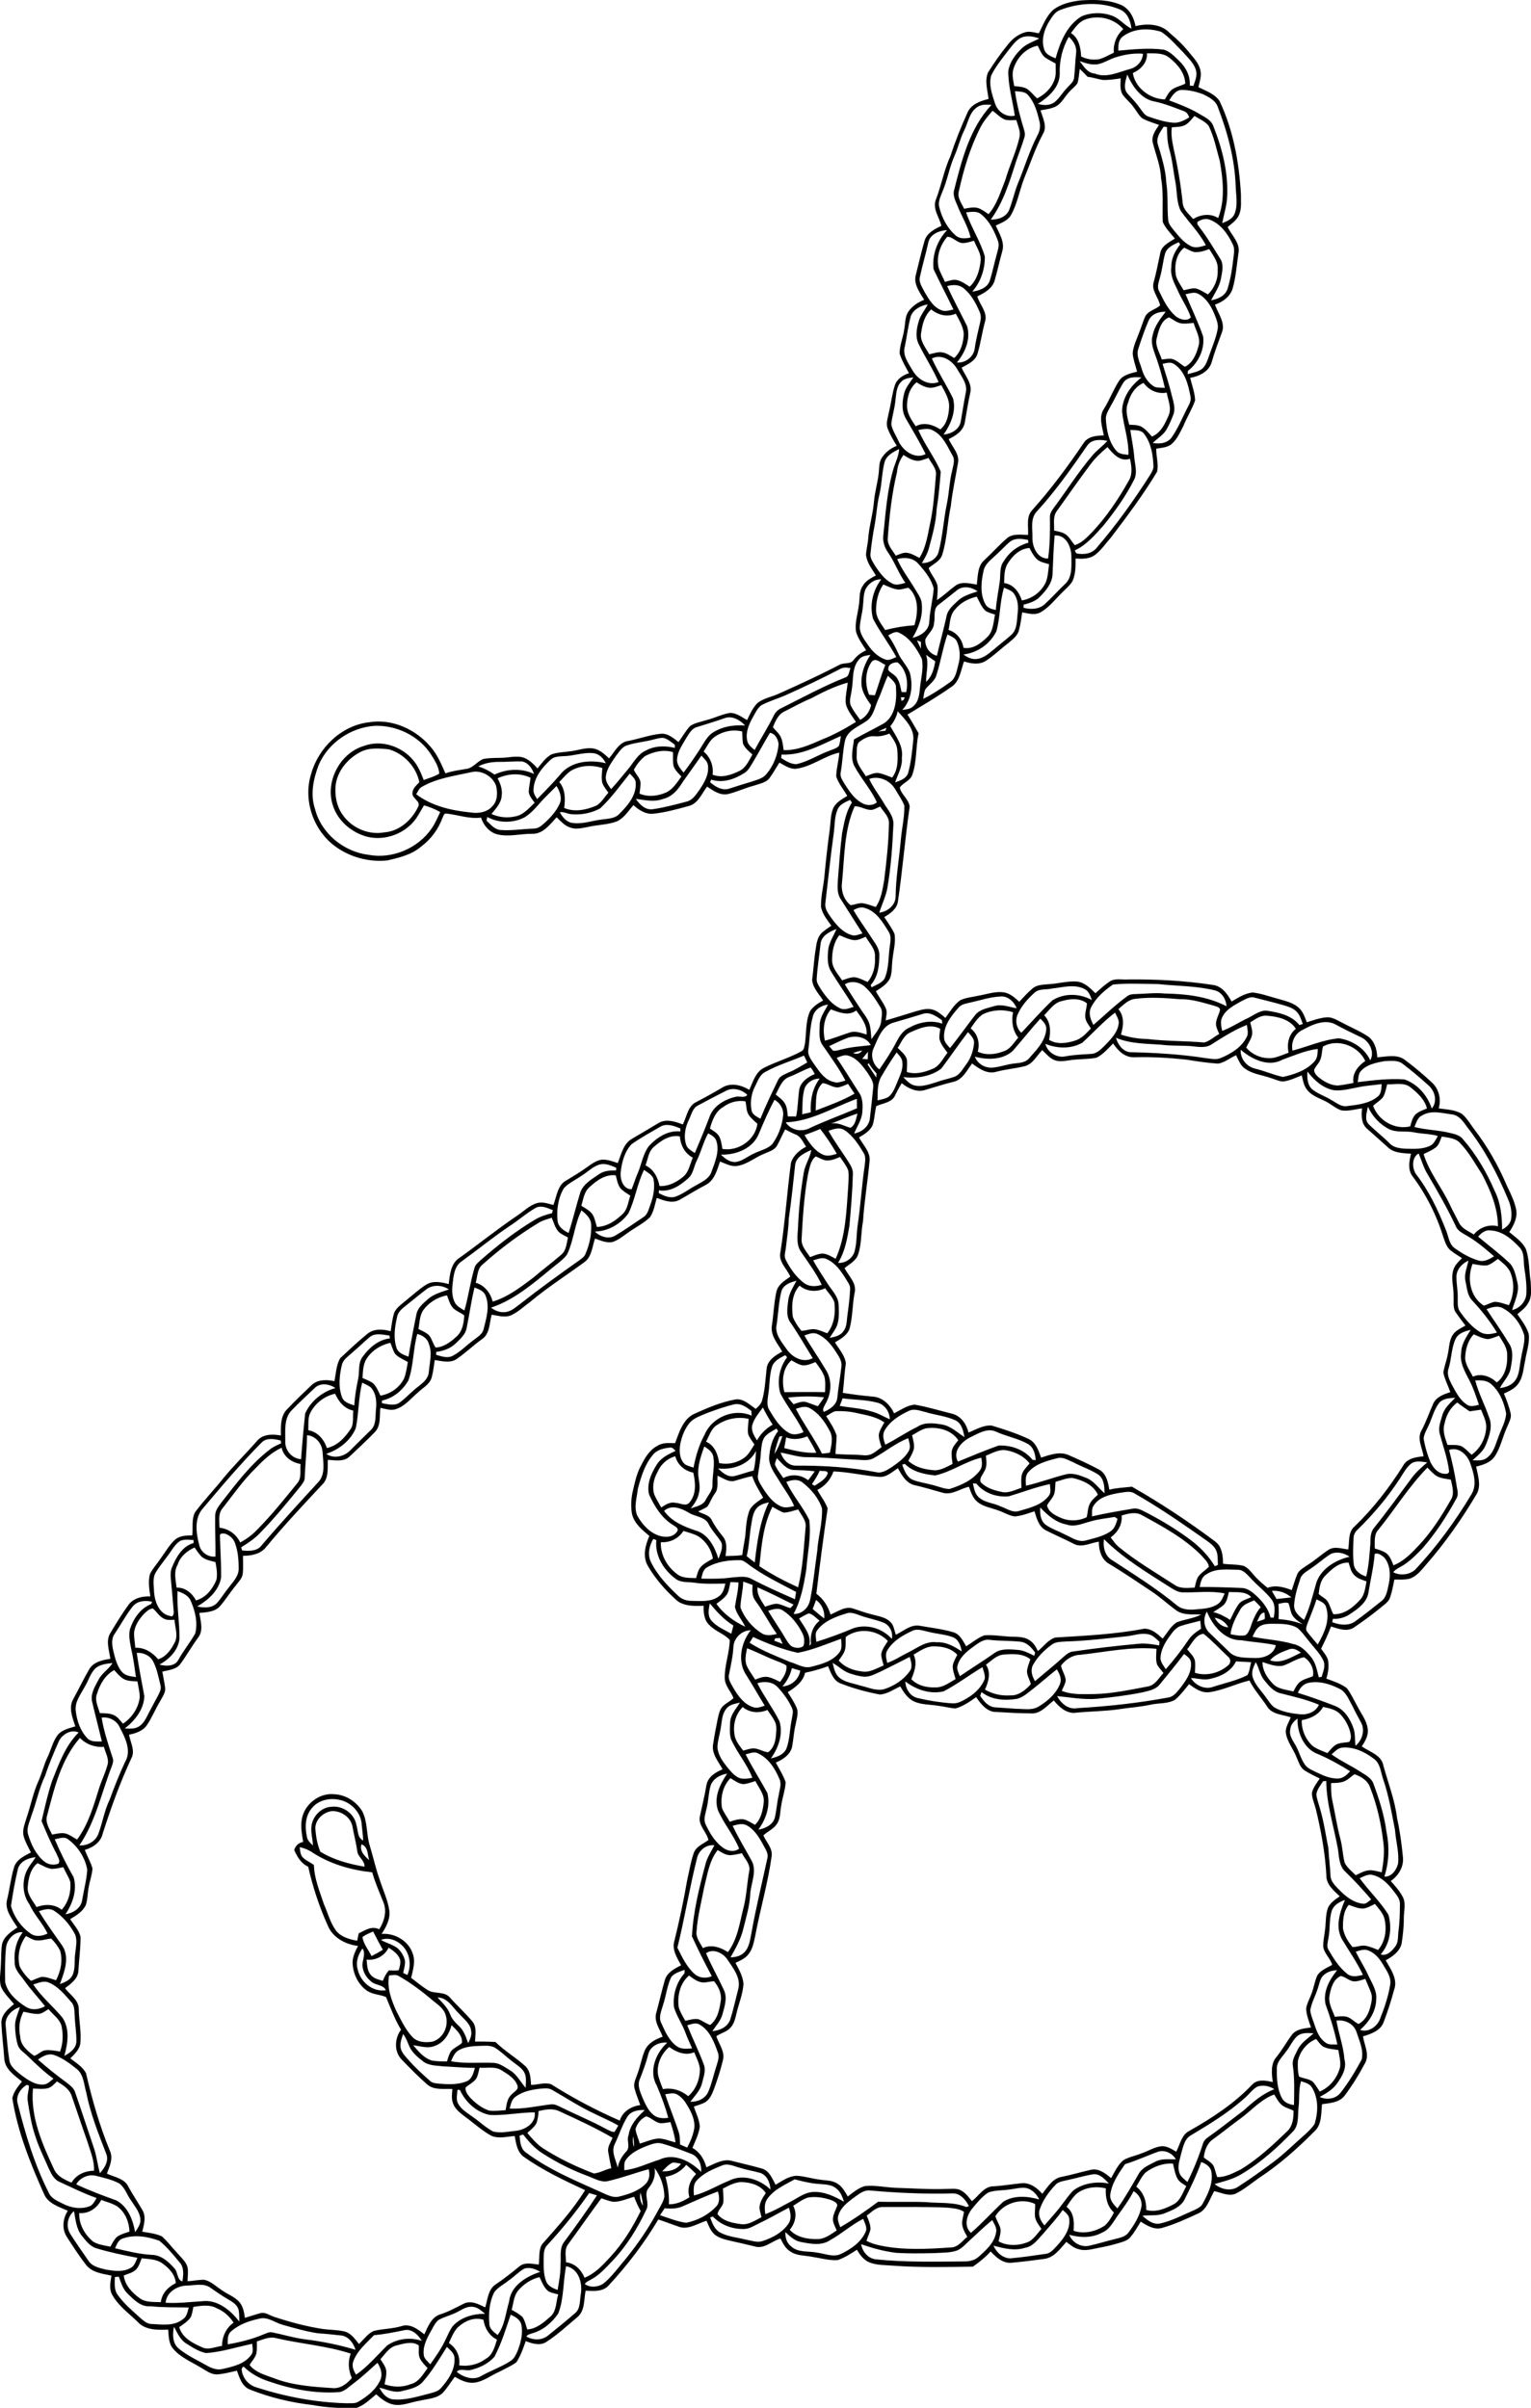 <svg enable-background="new 0 0 26.571 41.799" viewBox="0 0 26.571 41.799" xmlns="http://www.w3.org/2000/svg"><path d="m18.757.007c.24-.015.493-.016.716.086.136.071.207.216.235.361.197-.05.444-.041.591.117.118.099.23.204.327.324.08.1.179.195.207.325.024.099-.013.197-.034.293.13.064.282.116.367.241.239.506.339 1.064.371 1.619-.002.118.015.24-.031.352-.036.095-.126.152-.199.216.068.147.222.276.187.453-.031.206-.044.417-.102.618-.044.14-.172.231-.306.276.055.159.193.323.115.497-.061.168-.125.334-.173.506-.049.161-.217.242-.372.268.031.129.08.257.086.391-.054.154-.143.293-.204.445-.056.108-.106.224-.197.307-.073.068-.181.07-.274.087-.004.134.047.272.013.403-.238.396-.516.767-.795 1.134-.09.102-.167.218-.275.303-.097.076-.226.075-.343.066.002.131.001.266-.051.389-.046.08-.12.138-.183.203-.123.118-.227.262-.379.345-.099.052-.211.016-.314-.002-.015.104-.027.209-.056.31-.023.1-.113.161-.186.225-.132.1-.25.219-.39.308-.114.072-.256.048-.377.009-.056.156-.074.354-.228.448-.243.171-.5.32-.753.475.068.106.13.216.193.325-.053.24-.028.493-.112.727-.04.1-.159.132-.215.214.024.122.158.204.172.332-.08.545-.123 1.095-.203 1.64-.016.134-.132.214-.238.277.062.095.13.188.178.292.025.15-.022.3-.036.449-.014.107-.003.22-.043.323-.051.102-.152.163-.245.223.053.101.126.191.172.296.031.067.005.141-.001.211.177-.05.352-.107.528-.16.088-.024.182-.053.274-.031.093.021.163.089.235.147.078-.108.148-.229.258-.308.098-.044.208-.054.313-.077.152-.025.303-.085.459-.055.1.022.178.093.251.16.074-.079.146-.16.228-.229.073-.066.177-.066.27-.075.171-.007.339-.061.512-.046.129.018.223.115.311.202.078-.068.154-.14.24-.198.092-.068.212-.034.317-.041.493-.006.987.02 1.475.094.16.016.261.158.332.289.114-.067.232-.144.366-.157.142.016.278.066.417.103.129.04.271.065.377.157.077.066.11.165.145.257.12-.037.241-.083.368-.087.087.004.163.053.239.091.152.083.315.147.46.245.112.083.15.226.156.359.162-.01.354-.062.491.054.161.12.314.25.461.387.12.111.161.291.114.446.136.02.284.021.405.097.088.074.145.177.214.268.231.301.419.634.567.983.066.135.133.272.161.421.019.138-.048.267-.122.378.104.087.225.167.287.292.066.182.053.379.085.568.001.125.029.264-.046.375-.042.081-.119.132-.185.191.075.108.158.216.197.343.02.156-.039.308-.062.461-.031.136-.034.287-.121.404-.06.085-.157.127-.248.17.047.111.089.225.117.343.019.084-.033.162-.062.238-.078.167-.111.355-.215.51-.072.107-.203.147-.322.176.028.15.089.315.017.463-.258.437-.549.855-.884 1.238-.082.095-.163.204-.287.245-.087.022-.177.014-.265.015-.02.102-.039.204-.072.303-.024.086-.107.134-.171.189-.146.122-.301.232-.457.34-.123.082-.273.021-.4-.017-.048.132-.109.26-.172.386.044.062.097.121.12.195.02.108.004.22-.029.324.123.046.253.086.358.167.073.099.125.213.185.32.062.125.157.238.175.381.018.113-.042.218-.103.308.135.097.345.149.376.338.083.3.198.593.236.904.05.226.081.456.103.686.015.165-.078.318-.212.409.079.09.162.18.215.29.051.112.011.236.012.354.001.148-.016.295-.038.441-.033.14-.158.228-.277.292.087.153.216.33.146.513-.052.193-.113.385-.186.572-.06.142-.219.195-.354.235.024.155.123.327.03.476-.101.191-.216.376-.345.549-.09.125-.257.133-.396.153-.017.162-.001.357-.135.475-.286.288-.591.56-.929.786-.141.093-.268.207-.419.284-.125.067-.262-.011-.388-.036-.082.139-.126.33-.292.394-.201.093-.404.186-.618.246-.133.035-.258-.042-.365-.111-.056.093-.11.187-.18.271-.053.064-.138.081-.213.105-.107.032-.215.057-.325.077-.115.02-.233.063-.35.028-.087-.017-.155-.077-.223-.129-.106.119-.211.272-.381.295-.186.025-.373.05-.561.066-.151.021-.277-.092-.372-.195-.091.101-.197.187-.308.264-.46.006-.921.017-1.38-.017-.137-.011-.28-.005-.411-.055-.102-.04-.169-.13-.221-.222-.106.068-.214.139-.333.18-.153.01-.303-.036-.453-.058-.125-.025-.263-.015-.371-.092-.085-.05-.128-.141-.171-.225-.149.044-.282.189-.446.138-.148-.036-.296-.07-.444-.103-.091-.022-.185-.047-.257-.108-.068-.063-.1-.152-.136-.235-.161.048-.328.172-.499.097-.113-.038-.224-.083-.338-.119-.242.409-.533.79-.856 1.139-.101.12-.265.103-.405.097-.033.156-.008.352-.147.462-.175.148-.344.305-.537.429-.11.069-.245.029-.355-.016-.045.126-.089.255-.162.367-.089.066-.194.11-.292.163-.147.063-.277.172-.44.192-.121.014-.236-.043-.337-.102-.071.092-.13.193-.21.279-.106.102-.263.102-.399.136-.15.022-.296.095-.45.068-.121-.021-.217-.1-.306-.179-.107.087-.21.193-.344.237-.252.006-.505-.003-.753-.05-.373-.043-.743-.129-1.092-.269-.138-.05-.183-.204-.228-.328-.114.025-.227.057-.343.064-.107.005-.192-.068-.28-.116-.168-.103-.361-.179-.488-.334-.076-.092-.072-.216-.082-.327-.179.006-.391.013-.524-.129-.154-.151-.339-.281-.446-.473-.061-.104-.031-.225-.015-.336-.157-.033-.342-.052-.445-.192-.121-.156-.228-.322-.334-.488-.084-.138-.064-.313.022-.445-.155-.07-.347-.125-.416-.298-.237-.532-.457-1.079-.547-1.657.023-.112.098-.202.167-.289-.131-.105-.298-.217-.307-.402-.015-.205-.041-.41-.05-.615-.003-.145.117-.244.219-.327-.079-.098-.176-.187-.227-.305-.035-.125-.003-.254-.001-.38.008-.119.001-.239.021-.356.032-.136.158-.216.266-.29-.09-.146-.229-.305-.177-.49.045-.185.064-.376.12-.558.043-.133.178-.193.292-.254-.048-.093-.1-.185-.128-.287-.024-.105.021-.208.05-.307.073-.212.114-.434.206-.64.063-.137.095-.285.16-.42.064-.131.092-.281.185-.396.078-.081.193-.106.297-.138-.048-.149-.121-.322-.037-.471.095-.171.178-.349.277-.518.074-.13.232-.164.368-.184-.019-.149-.087-.319.006-.457.099-.165.2-.33.313-.485.088-.114.238-.147.375-.141-.019-.128-.04-.261-.007-.387.048-.099.126-.18.186-.272.082-.109.148-.234.251-.326.081-.073.196-.072.298-.075.016-.134-.017-.279.049-.403.154-.206.333-.391.492-.591.185-.225.393-.429.585-.648.102-.121.27-.116.412-.092-.002-.159-.01-.349.118-.465.136-.146.282-.282.426-.42.106-.09.256-.085.385-.058.028-.133.03-.279.1-.398.154-.144.308-.29.471-.423.115-.094.27-.084.405-.046.018-.11.029-.222.064-.328.044-.09.132-.144.204-.208.117-.092.225-.196.352-.274.117-.072.262-.042.387-.008.021-.163.035-.362.19-.457.337-.242.66-.502 1.003-.734.111-.074.209-.176.34-.215.095-.027.192.009.284.033.059-.15.071-.353.234-.432.12-.073.24-.144.353-.227.079-.054.158-.117.256-.128.095-.006.186.031.275.059.06-.153.097-.342.254-.426.152-.087.302-.179.453-.269.133-.078.289-.026.421.025.064-.124.08-.282.198-.37.168-.088.335-.179.498-.277.147-.082.323-.036.458.046.063-.135.107-.305.249-.379.213-.111.447-.174.657-.291.048-.024.048-.085.06-.131.027-.188.009-.386.088-.563.054-.085.142-.139.228-.188-.073-.113-.182-.219-.191-.359.024-.178.032-.357.062-.534.013-.094.029-.196.094-.27.053-.052.117-.091.177-.134-.07-.101-.155-.201-.179-.324-.005-.17.037-.336.056-.504.026-.282.057-.564.096-.845.016-.126.011-.257.063-.375.05-.097.151-.15.241-.206-.065-.111-.152-.214-.192-.337.001-.14.045-.275.053-.414-.268.059-.491.255-.768.282-.101-.002-.186-.062-.271-.109-.056.087-.106.178-.167.262-.061.089-.177.103-.271.137-.156.04-.301.112-.458.148-.135.027-.253-.059-.359-.13-.094.124-.16.301-.327.339-.201.055-.403.111-.61.132-.132.012-.248-.065-.341-.15-.091.103-.167.233-.299.287-.157.056-.327.054-.489.092-.102.018-.21.05-.311.01-.096-.031-.164-.109-.234-.178-.118.124-.236.295-.427.287-.198-.001-.399.056-.595.012-.144-.033-.247-.157-.291-.293-.206.027-.405-.05-.607-.071-.04-.001-.045.046-.06.073-.073.198-.202.376-.373.501-.162.142-.379.192-.583.24-.322.035-.657-.056-.917-.251-.374-.279-.549-.801-.409-1.248.126-.457.528-.845 1.007-.899.401-.066.814.124 1.07.43.116.133.183.298.254.457.119-.042.244-.057.368-.078.118-.018.184-.133.292-.172.137-.026.278-.011.416-.027.085-.01.171-.021.255-.004.111.029.193.113.268.195.071-.088.14-.187.241-.243.109-.039.227-.038.341-.056.128-.015.254-.068.385-.047.111.018.195.098.274.172.099-.114.172-.284.339-.304.184-.036.361-.102.548-.122.126-.018.227.071.319.143.068-.093.123-.196.203-.28.084-.057.188-.071.283-.102.136-.034.264-.1.403-.124.114-.005.206.073.301.124.05-.105.099-.215.182-.298.104-.081.238-.102.356-.155.358-.16.713-.323 1.061-.504.078-.048.194-.003.25-.087.056-.075.134-.128.217-.168-.065-.103-.14-.202-.175-.32-.026-.155.03-.307.048-.459.021-.114-.002-.242.07-.341.049-.088.142-.132.226-.179-.067-.111-.153-.217-.171-.35.002-.099.032-.196.038-.295.016-.212.082-.417.099-.629.014-.169.064-.332.083-.499.01-.084.003-.172.042-.249.06-.106.16-.183.272-.228-.061-.097-.12-.197-.16-.306-.033-.089.007-.183.022-.271.04-.158.054-.321.105-.476.037-.109.14-.173.244-.208-.059-.111-.125-.221-.162-.341 0-.146.063-.283.081-.427.02-.103.01-.218.075-.306.065-.095.166-.157.27-.2-.08-.131-.192-.28-.142-.442.049-.193.092-.388.148-.579.038-.137.174-.207.293-.262-.036-.15-.157-.297-.096-.455.097-.25.142-.518.255-.762.082-.254.182-.502.292-.745.061-.148.223-.206.367-.241-.016-.152-.072-.316-.007-.463.108-.17.223-.337.352-.493.081-.101.192-.182.32-.209.07-.008.14.013.209.025.072-.142.129-.302.252-.41.138-.104.309-.141.475-.161zm-.368.171c-.081.032-.128.112-.173.182-.092.145-.15.331-.093.499.027.089.121.121.197.154.078-.277.192-.57.448-.728.164-.071.357-.074.525-.015.134.046.219.167.344.228-.016-.136-.07-.283-.208-.337-.329-.136-.711-.114-1.04.017zm.418.172c-.096.048-.157.141-.22.224.139.088.168.255.177.407.097.048.208.065.315.046.089-.025.168-.074.252-.112-.013-.156.047-.305.164-.409-.164-.195-.458-.256-.688-.156zm.676.286c-.074.059-.077.158-.073.243.262-.023.526-.051.788-.017.109.031.187.12.267.195.117.111.196.264.184.428.015.002.046.005.062.007.029-.085.071-.176.047-.267-.035-.133-.146-.225-.232-.326-.121-.119-.231-.254-.374-.347-.219-.07-.482-.06-.669.084zm-1.713.002c-.118.028-.187.136-.26.224-.108.143-.226.284-.306.445-.048.163.014.332.064.486.044.144.192.249.344.215-.036-.259-.116-.512-.113-.776.024-.154.122-.286.233-.391.086-.082.201-.118.305-.172-.084-.032-.178-.051-.267-.031zm.622.64c.001.237-.194.408-.379.525.095.028.204.033.288-.028.089-.073.145-.177.226-.258.043-.05.107-.094.114-.166.017-.145.019-.292.036-.437.012-.11-.05-.205-.128-.275-.111.193-.165.416-.157.639zm-.806-.072c-.026.096 0 .193.016.288.081.01.171.01.24.061.058.045.104.103.156.153.179-.086.338-.27.324-.479 0-.042-.001-.084-.001-.126-.062-.036-.128-.066-.187-.108-.061-.053-.088-.132-.124-.202-.208.04-.367.214-.424.413zm1.77-.209c-.101.032-.19.093-.293.116-.111.022-.221-.016-.325-.052.069.09.134.206.261.216.206.084.414-.027.613-.079.123-.033.217-.136.225-.265-.164-.014-.327.015-.481.064zm.55-.071c.009.161-.107.282-.246.342.042.26.3.452.557.458.036-.064.07-.133.131-.177.068-.045.15-.059.222-.097-.002-.182-.135-.338-.271-.446-.11-.094-.26-.078-.393-.08zm-1.167.27c-.012.084-.014.171-.041.251-.038.057-.095.096-.14.147-.071.075-.118.171-.201.234-.088.059-.197.069-.298.087.036.13.121.277.043.408-.135.249-.222.519-.33.78-.081.211-.116.441-.231.639-.058.092-.166.128-.259.173.061.141.161.289.112.449-.047.168-.083.339-.132.507-.043.141-.177.215-.301.274.043.148.189.283.132.446-.049.18-.073.367-.127.546-.035.13-.17.186-.277.246.061.142.194.28.148.445-.038.17-.063.343-.094.515-.03.14-.157.221-.277.279.057.138.195.26.159.421-.042.249-.097.495-.124.746-.061.279-.062.569-.149.842-.036.112-.154.158-.235.23.036.11.131.196.154.312.008.081-.005.163-.009.244.116-.077.216-.175.328-.256.109-.072.244-.03.363-.013.019-.148.01-.325.136-.43.13-.12.247-.253.381-.369.102-.093.247-.064.372-.063.01-.143-.038-.317.073-.432.327-.365.619-.759.893-1.165.076-.117.224-.127.349-.13-.027-.149-.092-.319 0-.458.099-.157.163-.332.263-.488.069-.106.201-.132.315-.161-.028-.106-.068-.211-.077-.321.012-.13.073-.248.117-.369.037-.092.062-.189.106-.278.057-.094.179-.112.253-.182-.024-.135-.154-.256-.112-.401.047-.169.079-.342.116-.514.026-.125.155-.182.252-.245-.073-.093-.162-.179-.21-.288-.009-.255.016-.513-.03-.765-.008-.213-.093-.409-.143-.613-.028-.115.049-.217.109-.307-.099-.036-.201-.064-.293-.116-.062-.052-.097-.127-.147-.19-.056-.079-.133-.141-.191-.218-.053-.085-.037-.19-.035-.285-.106.016-.212.033-.319.027-.086-.015-.168-.045-.255-.053-.042-.046-.089-.092-.137-.138zm.836.436c.074.08.149.159.212.249.041.053.075.12.143.142.138.049.28.093.426.107.103.01.198-.04.283-.092-.016-.05-.046-.096-.099-.111-.162-.061-.323-.126-.491-.163-.241-.037-.394-.263-.485-.47-.03.108-.079.246.011.338zm.717.111c.171.064.341.129.499.22.096.061.221.106.265.221.156.392.264.813.241 1.238-.007.154-.057.301-.085.452.082-.033.176-.071.213-.159.063-.154.026-.321.021-.481-.016-.473-.141-.935-.31-1.375-.038-.115-.155-.173-.256-.223-.118-.044-.244-.075-.37-.075-.108.002-.168.102-.218.182zm-2.677-.161c.031.23.092.454.159.675.013.041.02.085.005.127-.042.146-.101.287-.149.431-.109.346-.219.7-.435.997.124.004.268-.044.319-.167.056-.143.089-.294.143-.438.12-.285.206-.584.349-.858.041-.075.057-.163.033-.246-.038-.16-.084-.327-.197-.452-.055-.068-.15-.058-.227-.069zm-.667.286c-.127.093-.146.261-.213.394-.073.144-.106.304-.173.451-.087.2-.121.419-.208.619-.032.084-.078.174-.052.266.045.185.139.364.285.49.071.064.172.054.258.035-.045-.197-.157-.367-.228-.553-.036-.086-.086-.178-.057-.274.132-.52.271-1.073.648-1.476-.087-.006-.186-.012-.26.048zm.07.339c-.18.352-.294.733-.378 1.118-.029.109.05.205.093.299.077-.014.158-.033.237-.014.069.022.128.068.187.108.148-.17.209-.392.292-.597.072-.251.189-.488.246-.744.021-.1-.031-.196-.055-.292-.067-.001-.135.01-.2-.009-.082-.034-.142-.103-.213-.154-.078.089-.155.18-.209.285zm3.542-.032c-.07.032-.149.028-.223.035-.018.131.01.263.036.391.07.306.121.617.154.929.012.116.112.188.18.272.133-.08.299-.103.435-.017.123-.317.085-.668.027-.994-.057-.203-.098-.413-.191-.604-.062-.082-.163-.121-.248-.174-.052.058-.098.126-.17.162zm-.363.023c-.043.066-.093.131-.107.21-.017.073.022.143.04.212.051.18.103.361.111.549.034.214.013.43.033.645.003.067.049.121.088.171.09.109.181.226.31.29.082.038.174.007.256-.018-.115-.22-.293-.396-.436-.596-.076-.155-.061-.334-.092-.5-.037-.188-.052-.38-.105-.565-.036-.127-.04-.259-.042-.39-.013-.001-.042-.006-.056-.008zm-3.43 1.488c.088.264.247.498.325.765.004.221-.071.444-.218.612.119-.017.258-.063.302-.186.05-.152.079-.309.123-.462.017-.076.052-.157.02-.235-.063-.17-.146-.344-.29-.459-.074-.065-.175-.041-.262-.035zm4.018.164c-.022.041.022.073.04.106.132.17.239.357.354.538.065.102.031.228.012.339-.024.14-.109.256-.173.38.116-.019.243-.075.285-.194.053-.172.083-.351.102-.53.009-.084.031-.176-.013-.254-.084-.176-.21-.353-.4-.422-.07-.029-.147 0-.207.037zm-4.676.369c-.043.195-.101.386-.142.582-.029.098.039.184.079.267.071.122.149.26.286.315.069.032.146.005.215-.011-.113-.235-.235-.465-.345-.7-.028-.246.064-.499.235-.677-.136.006-.303.072-.328.224zm.331-.109c-.126.146-.195.352-.149.543.029.083.074.16.109.241.069-.018.14-.049.213-.031.08.02.147.07.216.114.122-.111.17-.278.189-.437.02-.132-.069-.243-.113-.361-.069.017-.138.044-.21.04-.095-.013-.159-.108-.255-.109zm3.778.3c-.035.133-.047.271-.086.403-.017.078-.059.162-.016.239.078.162.159.333.302.448.068.047.19.082.249.008-.058-.171-.166-.318-.235-.484-.06-.121-.125-.249-.103-.388-.005-.147.065-.28.153-.392-.006-.01-.019-.03-.025-.04-.096.044-.209.094-.239.206zm.192.381c.028.09.086.167.133.248.066-.014.132-.036.2-.034.08.018.15.067.222.106.113-.112.178-.268.168-.428.014-.138-.08-.248-.146-.359-.084.03-.172.062-.263.051-.062-.014-.114-.052-.172-.075-.146.113-.174.319-.142.491zm-3.972.175c.107.235.231.462.345.693.069.225-.032.46-.176.634.145.012.286-.093.309-.238.021-.159.062-.313.097-.47.013-.056.014-.117-.011-.17-.066-.156-.151-.312-.286-.417-.079-.062-.186-.056-.278-.032zm4.138.141c.101.245.219.484.305.735.028.225-.085.461-.265.596-.001.014-.002.043-.003.057.078-.022.16-.036.23-.078.072-.047.102-.132.13-.21.055-.162.126-.319.159-.488.019-.096-.026-.188-.059-.274-.058-.138-.142-.276-.28-.346-.069-.037-.147-.003-.217.008zm-4.767.377c-.05.173-.068.353-.105.529-.046.154.063.293.135.419.089.153.273.27.451.2-.099-.225-.234-.431-.342-.651-.067-.127-.041-.274-.003-.405.031-.107.107-.192.156-.292-.117.021-.245.082-.292.2zm.18.281c-.035.145.074.267.139.386.072-.018.145-.043.22-.035.079.011.145.06.213.099.116-.108.161-.269.165-.423-.01-.127-.081-.236-.138-.347-.147.065-.307.025-.427-.074-.112.102-.152.251-.172.394zm3.949-.208c-.071.161-.127.328-.182.496-.041.122.028.241.061.356.036.124.109.245.226.308.056.016.116.013.174.016-.047-.195-.099-.388-.169-.576-.038-.107-.08-.222-.043-.335.029-.158.131-.286.225-.41-.113-.005-.24.036-.292.145zm.142.298c-.046.135.045.261.083.386.051-.006.103-.014.155-.014.098.013.165.094.247.14.133-.064.199-.219.234-.356.047-.142-.047-.274-.083-.406-.073.007-.147.02-.22.008-.078-.015-.138-.068-.206-.104-.138.053-.178.216-.21.346zm-3.907.368c.107.238.252.456.366.691.061.222-.037.45-.163.63.13-.01.275-.088.298-.227.029-.163.053-.327.085-.489.043-.157-.073-.292-.146-.419-.084-.149-.271-.272-.44-.186zm4.004.094c.056.182.116.362.16.548.026.106.067.22.029.328-.035.091-.073.182-.123.266-.057.098-.159.152-.236.231.116.02.249.008.326-.094.117-.166.191-.357.285-.536.03-.056.059-.118.042-.183-.039-.206-.097-.439-.286-.559-.061-.04-.133-.015-.197-.001zm-4.535.309c-.089.084-.086.215-.102.327-.013.138-.056.271-.072.409.018.11.087.203.13.304.08.164.282.31.466.217-.102-.211-.225-.411-.341-.614-.078-.129-.067-.288-.034-.428.024-.111.103-.197.163-.29-.073.009-.155.017-.21.075zm3.856.014c-.082.131-.143.274-.221.407-.038.077-.096.154-.083.245.012.188.054.387.18.533.051.062.137.061.21.071.009-.256-.084-.5-.11-.752.001-.24.151-.452.337-.591-.109-.01-.243-.016-.313.087zm-3.756.427c.007.126.083.231.151.333.14-.079.3-.028.427.054.113-.092.144-.243.152-.381.009-.142-.071-.266-.135-.387-.065.019-.129.048-.197.046-.086-.005-.162-.052-.233-.096-.127.105-.169.274-.165.431zm3.838-.081c-.057.125-.014.261.018.387.067.003.137.002.2.028.079.041.136.112.194.178.156-.065.228-.224.291-.37.055-.128-.013-.265-.034-.394-.157.031-.31-.04-.401-.168-.142.061-.23.194-.268.339zm-3.642.479c.108.252.282.471.389.723-.018.216-.036.432-.071.646-.01.234-.075.459-.135.684-.024.093-.074.175-.121.257.126.004.261-.072.291-.2.071-.273.085-.557.143-.833.04-.192.043-.389.093-.579.016-.086.055-.183 0-.263-.088-.155-.162-.34-.33-.425-.08-.05-.175-.026-.259-.01zm3.679-.001c.021.153.055.303.067.457.009.138.066.287-.007.418-.143.28-.327.538-.525.782-.147.165-.296.34-.5.435.007.013.021.038.028.05.124.026.269.01.353-.097.342-.397.648-.826.929-1.267.024-.042.051-.085.057-.133-.006-.2-.037-.413-.162-.577-.055-.075-.158-.063-.24-.068zm-.744.266c-.275.397-.553.794-.88 1.15-.117.125-.07.31-.075.464 0 .158.088.355.272.352.033-.236.035-.477.032-.716-.005-.064.033-.117.068-.166.227-.305.429-.628.677-.917.077-.088.175-.156.252-.244-.117-.024-.267-.033-.346.077zm.048.337c-.198.263-.384.534-.577.801-.076.097-.044.228-.05.342.075.017.157.028.219.08.057.049.09.117.139.173.125-.036.213-.137.302-.225.25-.266.455-.572.634-.89.073-.116.05-.259.023-.385-.167.061-.296-.086-.39-.202-.111.092-.215.191-.3.306zm-3.569-.044c-.049.184-.045.378-.09.563-.042.171-.049.348-.081.521-.032.168-.057.337-.074.507-.009.082.048.149.085.216.076.113.162.23.285.295.074.046.16.012.236-.007-.118-.167-.186-.362-.302-.53-.059-.083-.092-.184-.082-.286.042-.398.067-.803.185-1.189.036-.104.083-.206.091-.317-.102.049-.22.109-.253.227zm.329-.125c-.067.088-.104.192-.114.301-.091.376-.131.762-.16 1.147-.007.117.082.207.14.3.063-.022.127-.059.197-.05.077.013.145.054.213.089.109-.17.139-.373.179-.567.064-.283.082-.573.107-.861.019-.119-.078-.21-.128-.308-.057.019-.111.042-.168.051-.099.004-.186-.051-.266-.102zm2.622 1.397c-.019.226-.026.452-.036.678-.009.156-.115.28-.219.386-.074.079-.181.111-.283.138 0 .014-.001.04-.001.054.124.031.266.029.366-.061.121-.112.232-.235.351-.349.135-.12.113-.32.113-.484-.002-.167-.094-.377-.291-.362zm-.775.11c-.088.072-.162.16-.248.234-.081.078-.183.149-.209.265-.043.19-.066.404.029.581.034.069.114.091.183.103.011-.166.046-.329.068-.493.017-.12-.009-.256.073-.357.094-.157.248-.269.424-.317-.001-.012-.004-.036-.005-.048-.103-.02-.226-.04-.315.032zm-.046.389c-.056.1-.051.218-.055.328.163.02.26.157.308.301.182-.03.342-.153.418-.321.036-.098.04-.204.054-.307-.076-.026-.166-.035-.222-.099-.052-.052-.084-.119-.118-.183-.172.01-.301.141-.385.281zm-1.911-.089c.081.187.208.349.312.523.049.086.117.17.116.274.016.204-.057.399-.162.57.139-.031.288-.125.291-.283.01-.193.062-.381.077-.572-.041-.166-.155-.306-.268-.431-.089-.105-.24-.117-.366-.081zm-.55.525c-.04.094-.032.198-.045.298-.011.123-.05.243-.054.368.005.12.085.216.15.311.072.105.17.198.292.241.066.025.132-.019.192-.042-.124-.228-.284-.434-.404-.665-.065-.233-.004-.492.142-.683-.116-.008-.221.071-.273.172zm.183.365c.002.132.09.237.159.342.166-.043.336-.071.507-.083.064-.216.083-.487-.102-.65-.061.005-.118.033-.179.03-.092-.01-.175-.053-.259-.088-.091.131-.126.293-.126.449zm1.404-.348c-.104.082-.206.166-.312.246-.109.07-.06.217-.086.325-.003.115-.107.185-.151.283-.009.128.074.252.201.282.053-.228.117-.454.167-.683.02-.116.115-.193.195-.27.095-.09.224-.123.344-.164-.101-.076-.255-.104-.358-.019zm.817-.045c-.076.246-.063.508-.132.755-.106.22-.33.377-.573.404.067.051.149.09.235.078.128-.015.223-.11.319-.187.091-.078.187-.149.276-.23.105-.093.097-.246.111-.373.016-.113.007-.234-.056-.333-.038-.065-.116-.085-.18-.114zm-.849.377c-.092.094-.086.235-.114.356.141.043.238.166.259.31.163.032.302-.077.411-.184.108-.1.108-.258.137-.392-.057-.02-.117-.033-.167-.067-.071-.067-.105-.161-.15-.245-.144.034-.283.104-.376.222zm-1.161.449c.067.1.126.205.175.315.052.118.15.21.199.33.06.222.034.477-.13.65.065-.007.137-.012.187-.059.1-.08.111-.217.122-.335.017-.163.064-.329.031-.491-.089-.178-.206-.365-.393-.453-.065-.037-.131.016-.191.043zm.835.698c-.032.103-.131.159-.192.242-.022.052-.026.109-.035.164.164-.082.318-.184.467-.291.102-.07.114-.203.145-.313.035-.127.027-.265-.025-.387-.028-.071-.107-.094-.167-.128-.081.234-.117.48-.193.713zm-.336-.609c.021.048.044.095.069.141 0-.039 0-.077 0-.115-.023-.009-.046-.018-.069-.026zm-1.004.329c-.129.144-.096.353-.128.529-.009.094-.056.195-.01.285.042.085.102.16.157.237.1-.053.164-.146.189-.256-.077-.108-.158-.224-.167-.361-.01-.183.055-.362.156-.512-.069.013-.15.017-.197.078zm1.162-.079c.052.154-.002.313.001.47.101-.093.138-.227.158-.357-.054-.037-.107-.074-.159-.113zm-.947.125c-.113.163-.116.39-.041.569.033.003.066.007.1.009.063-.175.11-.356.182-.528-.072-.029-.174-.139-.241-.05zm.293.143c.044.053.115.078.152.138.046.072.059.158.077.24.027.001.053.002.08.003.043-.183 0-.393-.148-.518-.084-.003-.177.038-.161.137zm-.847-.017c-.31.161-.625.311-.944.454-.137.059-.283.1-.414.171-.071.053-.106.138-.149.213-.068.119-.127.26-.096.399.012.073.075.12.129.164.107-.199.229-.389.329-.591.026-.06.073-.107.133-.134.368-.184.729-.382 1.112-.534.069-.021.064-.108.09-.162-.065-.013-.133-.017-.19.02zm.838.113c-.064.133-.105.276-.167.41-.061.134-.083.303-.219.386-.132.089-.312.155-.356.324-.041.181-.043.368-.075.55-.022.082.034.152.073.218.077.12.16.245.287.317.079.05.192.056.266-.008-.102-.228-.278-.416-.394-.637-.069-.145-.019-.305-.003-.455.155-.089.316-.166.472-.253.234-.107.276-.404.257-.632.012-.1-.08-.157-.141-.22zm-1.323.388c-.162.067-.314.152-.47.231-.11.048-.16.17-.202.274.046.06.11.107.14.178.03.069.036.146.046.22.237.007.457-.092.669-.186.206-.08.398-.189.586-.303-.068-.11-.165-.212-.179-.345-.004-.114.026-.225.036-.338-.219.061-.426.161-.626.269zm1.55-.015c.002.016.007.047.009.063.009-.004.027-.011.036-.015.006-.012.017-.035.022-.047-.017-.001-.05-.001-.067-.001zm-.056.243c-.02.096-.066.184-.128.259.093.171.231.342.2.55.013.153-.07.286-.117.426.089-.031.197-.066.227-.168.049-.178.068-.363.086-.546.034-.213-.139-.377-.268-.521zm-3.007.121c-.156.055-.315.103-.473.152-.096.024-.143.121-.193.197-.065.115-.151.23-.156.368-.006.09.059.162.113.227.096-.126.185-.257.272-.39.063-.096.115-.203.201-.281.171-.126.387-.162.595-.147-.088-.094-.227-.178-.359-.126zm-6.072.132c-.413.029-.802.293-.968.674-.094.244-.153.52-.064.775.108.421.501.74.928.79.41.077.855-.111 1.092-.454.063-.089.104-.19.151-.288-.088-.052-.184-.088-.281-.117-.044.073-.084.148-.131.219-.184.27-.544.406-.861.325-.261-.072-.495-.265-.584-.525-.15-.416.11-.925.533-1.05.299-.112.651.004.852.244.088.1.138.226.186.348.091-.035.187-.059.27-.112-.01-.129-.086-.24-.153-.346-.211-.315-.593-.496-.97-.483zm8.742.098c.042-.005.084-.009.126-.014.004-.013.011-.038.014-.051-.046.021-.093.043-.14.065zm-2.848.099c-.084.064-.125.164-.183.249.117.098.175.25.155.402.158.063.326.004.47-.067.112-.057.162-.181.222-.284-.062-.055-.131-.11-.164-.188-.012-.07-.009-.141-.014-.211-.168-.043-.347 0-.486.099zm.683.417c-.043.068-.078.145-.143.195-.172.112-.386.194-.591.124-.005.011-.016.033-.021.044.089.08.214.155.336.112.129-.041.258-.083.388-.121.089-.032.192-.052.254-.13.123-.145.196-.332.212-.52-.01-.085-.056-.182-.15-.197-.099.162-.187.33-.285.493zm2.109-.433c-.107-.013-.207.043-.286.109-.042.066-.028.15-.033.226-.014.141.093.247.159.36.077-.028.156-.074.241-.053.074.017.143.049.215.075.107-.135.101-.316.09-.479-.007-.109-.078-.197-.137-.284-.079.031-.163.053-.249.046zm-1.623.318c-.001.015-.004.045-.006.06.079.05.164.105.261.107.203-.043.378-.162.572-.232.056-.024.12-.038.165-.081.026-.055.027-.117.037-.176-.327.142-.658.34-1.029.322zm-2.237-.258c-.145.039-.296.048-.439.096-.093.025-.141.116-.198.185-.073.109-.16.22-.175.354-.011.085.043.158.091.223.109-.119.21-.245.313-.37.085-.107.154-.238.284-.297.155-.087.34-.09.51-.049 0-.014-.001-.042-.002-.056-.062-.043-.12-.098-.194-.117-.065-.006-.128.017-.19.031zm-5.075.215c-.221.115-.402.333-.428.586-.014.17.017.349.115.491.156.236.453.368.733.316.26-.019.475-.214.584-.441.056-.1-.11-.146-.098-.243.003-.08.071-.132.12-.187-.054-.266-.268-.496-.529-.57-.165-.017-.345-.034-.497.048zm4.945.068c-.081.063-.146.148-.196.237.027.076.1.13.114.213.006.068-.009.135-.016.203.15.063.32.043.466-.022.117-.057.186-.174.261-.275-.051-.055-.11-.109-.136-.181-.016-.079-.008-.162-.01-.242-.163-.05-.336-.009-.483.067zm-1.426.003c-.075.005-.161.006-.217.064-.144.131-.281.3-.294.503-.011.067.028.124.063.178.133-.139.27-.273.394-.42.184-.238.525-.271.799-.202-.043-.083-.11-.158-.206-.174-.183-.023-.358.05-.539.051zm2.076.451c-.078.129-.184.256-.339.291-.154.059-.316.019-.473-.001.066.098.167.2.296.179.198-.028.392-.081.586-.132.101-.024.16-.117.217-.196.085-.126.173-.269.153-.427-.005-.075-.068-.122-.113-.175-.11.153-.217.308-.327.461zm-3.191-.352c-.123 0-.246.02-.355.079.101.031.195.08.282.141.215-.1.468-.116.684-.01-.03-.099-.101-.198-.208-.218-.135-.005-.269.01-.403.008zm1.255.153c-.08.052-.138.13-.205.196.108.128.106.295.086.451.182.077.384.033.558-.041.09-.052.14-.149.209-.225-.039-.055-.085-.108-.107-.174-.017-.084-.005-.17.003-.253-.179-.058-.38-.05-.544.046zm-2.594.283c-.047.027-.065.082-.093.126.269.205.614.283.945.316.132.021.286-.002.377-.109.091-.092.092-.238.063-.356-.061-.169-.263-.281-.438-.233-.29.065-.594.103-.854.256zm1.319-.151c.05.093.087.196.071.303-.008.127-.101.223-.178.316.128.058.272.074.409.043.144-.023.241-.143.341-.238-.042-.059-.096-.118-.103-.192.004-.081.023-.161.032-.242-.184-.087-.391-.073-.572.01zm1.782.521c-.146.081-.321.116-.487.103-.074-.001-.142-.048-.215-.036.047.092.128.185.24.189.173.019.337-.048.507-.064.101-.014.217-.016.289-.099.143-.142.295-.318.281-.532.003-.071-.062-.117-.103-.165-.165.206-.32.423-.512.604zm4.667-.51c.068.148.171.277.253.417.069.119.178.231.167.379-.016.361-.041.722-.101 1.079-.025.156-.097.297-.144.446.144-.016.284-.129.284-.283.004-.335.064-.667.092-1 .018-.192.064-.382.059-.576-.041-.105-.109-.196-.164-.293-.093-.147-.277-.229-.446-.169zm-5.427.122c-.101.106-.21.203-.304.315-.075.086-.155.171-.252.231-.2.101-.448.101-.645-.008-.003.016-.009.049-.013.065.071.064.137.15.238.161.192.016.383-.018.574-.024.056.001.107-.022.149-.058.123-.104.238-.223.307-.37.049-.106.003-.221-.054-.312zm4.881.402c-.059.132-.049.278-.069.418-.056.402-.097.805-.145 1.208-.017.1.048.185.102.262.091.125.199.253.353.298.064.022.128-.012.189-.029-.126-.201-.256-.399-.381-.6-.062-.094-.052-.211-.047-.317.022-.275.04-.549.074-.823.036-.182.067-.373.17-.531-.007-.012-.022-.035-.03-.046-.081.037-.176.073-.216.16zm.293-.048c-.186.418-.174.889-.22 1.336-.016.14.038.291.15.379.078-.006.153-.048.231-.03.071.014.138.039.206.062.094-.133.116-.299.145-.455.041-.329.078-.659.084-.991.009-.121-.094-.204-.152-.298-.044.02-.087.041-.132.056-.108.017-.206-.067-.312-.059zm-.02 1.8c.091.161.203.309.303.465.06.096.144.188.146.308 0 .185-.02.386-.15.529.004.01.012.029.016.039.079-.042.174-.072.225-.151.08-.184.063-.39.094-.584.012-.077.022-.163-.024-.231-.102-.165-.213-.355-.412-.411-.07-.025-.138.005-.198.036zm-.569.574c-.023.207-.056.413-.069.621-.005.069.043.126.075.183.087.127.185.26.329.326.077.04.161-.002.237-.023-.123-.211-.269-.409-.394-.619-.067-.11-.058-.244-.048-.367.014-.134.095-.245.144-.366-.115.044-.252.111-.274.245zm.325-.138c-.097.12-.126.278-.127.429-.002.14.102.245.174.355.069-.023.139-.054.213-.054.082.008.154.052.23.082.102-.12.137-.277.127-.431.015-.14-.099-.241-.16-.354-.066.029-.135.066-.21.058-.087-.011-.167-.052-.247-.085zm.094.853c.089.148.184.294.28.438.053.081.12.157.148.252.025.085.025.174.034.262.065-.098.157-.189.169-.312.007-.082.035-.175-.018-.249-.077-.128-.159-.257-.273-.356-.095-.078-.232-.101-.34-.035zm4.654.004c-.148.102-.295.228-.377.391-.056.102-.012.216.038.31.195-.168.381-.35.59-.501.041-.031.094-.034.144-.035.167-.003.335-.027.502-.009.367.006.744.049 1.074.221-.008-.119-.078-.242-.199-.275-.323-.08-.657-.075-.986-.11-.26-.002-.525-.019-.786.008zm-1.057.069c-.103.026-.23-.005-.311.079-.121.108-.23.235-.293.386-.037.106-.013.227.071.303.179-.188.35-.386.54-.564.206-.127.474-.121.683-.004-.025-.072-.052-.157-.127-.191-.176-.092-.377-.028-.563-.009zm-1.425.245c-.071.017-.152.027-.2.089-.128.144-.262.317-.249.52-.001.074.058.127.102.18.153-.187.29-.386.439-.576.081-.099.216-.118.332-.153.13-.04.259.018.387.038-.045-.116-.159-.222-.291-.204-.177.009-.347.069-.52.106zm4.709-.024c-.124.07-.265.14-.329.274-.041.075-.018.162-.003.241.16-.059.3-.157.455-.227.107-.053.215-.145.343-.121.197.031.412.081.542.246.02-.006.04-.012.06-.018-.029-.078-.053-.165-.116-.223-.064-.059-.15-.083-.231-.107-.16-.046-.321-.084-.482-.126-.086-.03-.166.027-.239.061zm-1.83-.043c-.125.007-.214.105-.303.18.108.125.089.296.044.442.147.048.299.074.454.076.329.039.662.033.992.061.097-.024.171-.102.26-.147-.021-.05-.045-.099-.055-.152-.01-.094.048-.176.069-.264 0-.054-.067-.06-.105-.076-.192-.052-.385-.117-.586-.112-.256-.022-.515-.04-.77-.008zm-1.285.04c-.137.029-.213.155-.306.246.111.115.118.277.085.426.133.086.3.061.443.017.118-.033.202-.128.283-.214-.039-.062-.092-.12-.097-.196-.008-.081.025-.159.028-.24-.123-.097-.296-.08-.436-.039zm-4.317.254c-.057.198-.056.405-.084.607-.007.091.058.165.104.237.089.125.183.275.345.308.066.021.133-.01.197-.026-.112-.213-.255-.407-.39-.605-.081-.101-.057-.237-.057-.356 0-.135.087-.243.145-.358-.112.012-.226.081-.26.193zm.206.433c.146-.037.286-.096.43-.141.098-.036.199.009.294.035.012-.164-.09-.294-.181-.418-.135.104-.3.032-.44-.019-.126.151-.145.355-.103.543zm2.741-.458c-.092.06-.151.156-.212.245.124.095.164.257.123.404.141.067.304.05.445-.005.12-.034.18-.151.258-.238-.099-.126-.121-.286-.09-.441-.17-.055-.363-.043-.524.035zm-1.047-.005c-.166.052-.334.1-.501.149-.201.054-.27.274-.347.443-.062.131-.013.285.099.371.106-.156.212-.312.297-.481.052-.096.112-.196.216-.242.175-.098.385-.14.578-.072-.001-.015-.003-.046-.005-.061-.097-.066-.212-.152-.337-.107zm2.773.499c-.195.111-.436.103-.641.02.036.146.197.248.345.217.147-.028.297-.033.447-.043.093-.002.163-.071.226-.132.103-.109.224-.22.251-.375.02-.076-.03-.144-.06-.209-.206.155-.378.349-.568.522zm2.914-.353c.016.069.042.138.033.21-.015.083-.069.151-.103.227.112.135.298.205.471.179.092-.019.178-.058.265-.09-.033-.152 0-.315.126-.415-.101-.16-.305-.21-.482-.225-.118-.021-.216.055-.31.114zm-4.123.497c-.178.157-.438.157-.656.098.044.12.166.194.291.191.139-.007.269-.062.407-.074.089-.009.19-.018.249-.095.126-.143.278-.295.292-.497.008-.078-.053-.134-.102-.185-.167.183-.318.377-.481.562zm5.027-.364c-.132.064-.2.214-.17.357.268-.07.526-.188.804-.214.228.034.447.168.545.382.082-.142-.014-.327-.15-.395-.145-.071-.292-.139-.434-.217-.192-.117-.42-.009-.595.087zm-1.569.245c-.112.078-.252.043-.377.033-.17-.011-.341-.002-.509-.024-.262-.019-.533-.015-.779-.12.032.114.113.232.238.25.442.01.886.035 1.323.104.087.008.182.035.265-.006.176-.073.353-.183.442-.358.037-.066.011-.143.004-.213-.215.084-.411.21-.607.334zm-5.233-.206c-.113.049-.156.175-.22.271.058.059.131.113.158.195.012.074 0 .149 0 .223.153.049.313.004.456-.058.12-.052.172-.18.25-.276-.054-.073-.116-.146-.139-.236-.006-.06.007-.12.013-.18-.171-.093-.357-.011-.518.061zm.536.631c-.187.141-.432.173-.66.147.057.056.112.124.193.144.133.032.265-.021.391-.059.097-.036.199-.054.297-.088.102-.035.151-.14.213-.22.08-.106.123-.236.135-.368.007-.079-.059-.135-.105-.19-.16.207-.306.426-.464.634zm-1.623-.535c-.111.04-.215.095-.322.144.022.027.044.056.069.08.056.007.111-.017.166-.027.159-.042.324-.049.487-.07-.074-.143-.26-.173-.4-.127zm8.247.152c-.022.085-.015.178-.059.257-.027.051-.073.091-.093.146-.003.056.041.098.08.132.093.074.204.137.326.141.093-.007.184-.029.276-.044-.029-.162.079-.297.205-.382-.121-.262-.478-.398-.735-.25zm-3.932.194c-.157.029-.318.019-.474.045-.08.011-.165.027-.244-.001-.093-.031-.152-.115-.222-.177-.098.1-.167.251-.315.282-.16.039-.326.052-.485.095-.156.044-.299-.055-.417-.145-.092.121-.166.287-.329.32-.165.04-.326.093-.489.141-.145.045-.293-.03-.404-.119-.04.066-.076.134-.11.203-.052.135-.217.143-.332.196-.023.1-.029.202-.053.301-.033.119-.147.183-.245.242.071.136.209.259.181.426-.032.343-.09.684-.112 1.029-.037.188-.022.384-.082.567-.033.118-.151.174-.238.247.069.138.22.266.173.434-.039.205-.032.417-.087.619-.042.115-.154.177-.253.236.069.116.172.223.189.362-.025.171-.032.343-.052.514.173.027.346.051.52.065.169.011.302.143.369.291.114-.058.225-.14.357-.151.218.036.43.103.645.156.156.036.255.18.29.328.129-.051.259-.133.402-.121.216.064.431.135.636.23.13.06.178.2.221.326.154-.048.327-.114.484-.041.177.077.353.158.523.249.126.069.156.219.178.349.128-.033.261-.036.392-.052.501.286.982.605 1.443.95.122.089.137.249.139.388.119.016.241.007.358.037.069.03.117.091.165.146.072.088.161.161.248.235.141-.054.287-.012.421.039.032-.091.057-.185.095-.274.032-.077.113-.114.177-.16.127-.079.238-.181.363-.263.103-.07.232-.021.345-.008.024-.136-.007-.307.115-.404.322-.312.597-.669.836-1.047.069-.132.223-.154.357-.166-.023-.149-.122-.312-.032-.456.076-.147.131-.303.197-.454.052-.12.184-.168.299-.204-.039-.113-.096-.22-.121-.336.013-.107.056-.207.075-.312.028-.116.021-.246.09-.349.052-.077.141-.114.219-.159-.055-.073-.112-.145-.163-.221-.064-.082-.036-.193-.044-.289.007-.151-.052-.305-.004-.454.024-.085.09-.146.151-.206-.068-.046-.139-.086-.202-.138-.066-.055-.091-.141-.119-.218-.118-.385-.301-.751-.543-1.072-.08-.114-.052-.26-.021-.385-.137-.011-.295-.009-.401-.111-.123-.112-.249-.221-.372-.332-.092-.089-.09-.226-.077-.344-.12.014-.24.054-.361.034-.1-.035-.179-.11-.273-.157-.11-.056-.237-.095-.316-.195-.061-.071-.076-.167-.096-.256-.105.042-.21.093-.323.107-.076-.002-.144-.04-.216-.06-.148-.053-.313-.067-.443-.161-.084-.053-.114-.152-.159-.235-.104.047-.197.128-.312.146-.186-.012-.37-.041-.554-.07-.302-.032-.606-.049-.91-.041-.157.004-.277-.118-.357-.239-.093.092-.176.193-.291.248zm3.234.031c-.245.139-.537-.004-.729-.17-.011.155.102.292.25.328.164.038.319.11.483.144.197-.043.404-.112.543-.265.058-.058.059-.144.061-.221-.212.024-.409.114-.608.184zm-7.458-.114c.062.024.123.018.158-.044-.054.011-.106.026-.158.044zm.16.102c.031.003.063.005.095.007.002-.044.004-.088.006-.131-.034.041-.068.082-.101.124zm.33.31c-.071.125-.061.273-.064.411.066-.017.136-.026.195-.064.073-.063.107-.156.143-.242.043-.112.108-.223.093-.348.001-.074-.056-.127-.1-.179-.095.137-.183.278-.267.422zm-2.014-.082c-.099.051-.131.164-.179.256-.065.127-.084.274-.057.414.016.075.093.106.153.142.093-.232.203-.457.311-.682.038-.067.118-.092.183-.124.113-.045.214-.111.319-.172-.019-.04-.038-.08-.056-.119-.224.096-.46.165-.674.285zm1.241-.245c.133.195.254.398.383.596.075.101.07.231.062.35-.013.134-.092.246-.143.367.132-.023.26-.122.274-.263.022-.177.04-.354.057-.531.016-.1-.051-.186-.101-.265-.085-.115-.175-.244-.318-.288-.072-.032-.147.009-.214.034zm9.08.251c-.027.052-.027.113-.037.17.268-.032.54-.067.81-.047.229.079.4.278.475.505.101-.118.057-.298-.051-.396-.144-.132-.294-.257-.449-.376-.089-.074-.212-.053-.318-.051-.154.029-.331.06-.43.195zm-8.544-.136c.053.073.097.151.151.224.001-.018.003-.052.004-.07-.052-.054-.099-.112-.135-.177-.006.006-.016.017-.02.023zm-1.357.214c-.134.048-.175.194-.238.307.057.047.121.09.16.155.04.068.042.149.051.225.048 0 .096 0 .144.001.032-.154.032-.313.054-.468.028-.136.151-.218.27-.269-.023-.038-.042-.079-.071-.112-.126.041-.243.113-.37.161zm8.991-.092c-.007.107-.003.235.086.311.098.079.22.116.326.182.088.046.173.127.281.106.179-.021.373-.043.52-.158.071-.051.07-.145.075-.223-.13.019-.263.025-.392.052-.146.026-.292.071-.442.054-.191-.039-.34-.174-.454-.324zm-8.724.284c-.048.148-.037.305-.045.458.049-.011.099-.023.149-.034-.011-.205.028-.42.156-.586-.109-.001-.216.062-.26.162zm.31-.083c-.135.122-.11.313-.121.477.228-.089.462-.171.675-.294-.037-.057-.076-.113-.113-.169-.057.023-.114.052-.175.061-.096.003-.174-.067-.266-.075zm9.798.02c-.02.075-.032.155-.072.223-.047.062-.118.098-.172.152.092.256.375.42.643.356.021-.068.036-.142.083-.197.055-.06.136-.082.208-.114-.039-.157-.164-.27-.286-.367-.114-.093-.27-.045-.404-.053zm-11.48.116c-.161.081-.32.165-.478.25-.098.045-.116.161-.16.248-.067.137-.097.298-.046.445.026.066.094.096.148.135.084-.204.172-.405.249-.612.062-.199.262-.318.455-.363.067-.02.158.027.207-.034-.095-.095-.254-.136-.375-.069zm1.042.545c.086.14.282.174.422.097.267-.125.544-.224.814-.341-.001-.055-.001-.11-.002-.164-.407.147-.792.391-1.234.408zm-1.081-.269c-.138.077-.196.234-.235.377.056.037.118.071.156.128.039.069.047.149.061.226.276.045.571-.155.607-.438-.055-.048-.113-.095-.153-.157-.044-.069-.034-.156-.055-.232-.133-.021-.273.014-.381.096zm.886-.123c-.103.192-.189.392-.273.592-.102.255-.399.37-.657.36.066.066.146.131.245.129.128-.01.224-.106.339-.153.101-.049.22-.073.303-.153.108-.145.174-.322.193-.502.01-.115-.053-.217-.15-.273zm10.318.431c.114.112.242.209.354.323.072.078.183.091.283.096.143.003.295.012.427-.053.066-.034.094-.107.13-.168-.134-.04-.276-.035-.412-.063-.141-.03-.293.009-.428-.053-.165-.082-.298-.225-.373-.393-.019.101-.068.228.019.311zm.924-.16c-.083.034-.103.129-.137.202.208.053.426.053.634.107.076.018.16.04.21.106.231.266.411.574.55.897.104.207.128.442.128.671.069-.037.136-.092.155-.172.019-.117 0-.238-.047-.345-.188-.454-.421-.894-.727-1.28-.062-.091-.135-.19-.253-.203-.169-.021-.357-.078-.513.017zm-10.267.145c.123-.031.229.039.341.071.09-.046.098-.161.124-.247-.159.049-.309.119-.465.176zm-2.963.055c-.167.098-.339.19-.496.303-.122.132-.168.318-.187.493-.009.119.046.288.19.287.041-.093.067-.192.109-.285.066-.153.088-.326.189-.462.14-.153.333-.28.55-.257 0-.013-.002-.039-.002-.052-.11-.046-.242-.096-.353-.027zm2.508.142c.079.131.171.269.314.337.079.04.168.012.247-.012-.086-.15-.182-.295-.288-.431-.089.04-.181.072-.273.106zm.416-.074c.108.194.242.372.36.559.036.057.068.122.064.192-.008.3-.034.599-.06.898-.039.221-.075.45-.198.643.117.011.233-.065.279-.172.05-.153.039-.317.061-.475.053-.353.073-.71.126-1.063.007-.067.017-.141-.023-.2-.089-.147-.185-.3-.333-.395-.084-.055-.188-.017-.276.013zm-.751-.024c-.05.09-.088.186-.138.276-.044.084-.142.107-.221.144-.159.061-.292.183-.464.212-.11.023-.209-.04-.309-.074-.05.15-.096.328-.249.407s-.298.171-.448.255c-.127.073-.275.015-.4-.031-.032.113-.05.235-.117.335-.108.105-.246.171-.368.259-.092.062-.178.139-.285.172-.104.02-.206-.027-.301-.061-.05.142-.055.321-.19.414-.312.228-.638.437-.935.685-.107.078-.204.173-.325.23-.11.051-.231.01-.344-.007-.041.147-.029.339-.175.43-.144.104-.273.228-.419.33-.113.089-.265.047-.394.027-.014.1-.026.201-.052.299-.031.124-.157.183-.241.266-.12.1-.222.235-.376.286-.091.035-.185-.005-.275-.02-.017.145.014.317-.103.428-.139.143-.285.279-.43.415-.102.099-.252.065-.379.059-.006.146.021.319-.098.431-.331.354-.663.708-.972 1.082-.094.122-.256.153-.402.153 0 .101.007.203-.003.304-.008.088-.078.15-.127.218-.092.11-.167.233-.26.342-.088.111-.241.115-.368.128.022.14.076.302-.02.427-.107.145-.195.302-.301.448-.07.107-.208.115-.321.143.016.094.037.187.049.282.01.086-.049.158-.086.23-.084.137-.142.288-.233.421-.07.1-.193.139-.308.162.024.135.113.28.039.413-.197.425-.356.866-.498 1.312-.036.148-.17.235-.308.275.04.108.1.209.133.321-.006.11-.047.214-.065.323-.022.105-.017.214-.052.316-.054.113-.166.18-.27.242.063.099.151.189.18.305.001.201-.027.401-.038.601-.012.135-.133.218-.231.293.084.114.234.2.238.356.001.202.048.404.027.606-.018.106-.1.184-.174.256.098.077.215.144.273.259.106.459.236.915.417 1.352.057.13-.009.267-.055.389.13.064.309.083.374.231.077.138.166.27.245.407.066.116.023.251-.005.371.116.02.238.031.346.084.087.082.161.178.243.265.068.085.162.156.196.263.016.081.002.165.001.248.096-.004.191-.028.287-.025.118.022.205.114.303.177.098.072.219.112.303.202.07.077.089.183.102.282.089-.027.177-.057.266-.081.084-.026.159.036.236.061.28.093.566.17.858.214.121.015.245.014.365.041.115.027.186.131.255.219.082-.078.15-.18.256-.227.158-.039.324-.036.48-.083.15-.052.287.053.398.142.064-.136.126-.306.286-.35.139-.044.265-.117.396-.181.126-.066.262.008.375.063.044-.138.048-.313.182-.4.144-.095.279-.203.412-.313.097-.078.225-.041.336-.03.015-.117-.007-.248.056-.352.264-.3.537-.598.747-.94-.369-.172-.739-.347-1.071-.584-.109-.085-.127-.23-.15-.356-.135.009-.28.053-.409-.006-.167-.092-.306-.224-.46-.334-.08-.063-.17-.128-.202-.229-.031-.079-.017-.165-.011-.247-.147-.009-.318.026-.438-.08-.155-.135-.298-.283-.441-.43-.136-.138-.125-.371-.012-.519-.108-.179-.18-.376-.26-.567-.104-.045-.225-.043-.323-.105-.16-.107-.251-.299-.258-.488-.002-.106.048-.203.094-.295-.218-.025-.443-.146-.527-.359-.146-.326-.259-.667-.337-1.016-.123-.055-.191-.171-.243-.29.023-.075.077-.126.155-.14-.02-.128-.046-.258-.024-.387.038-.261.302-.471.565-.441.198.008.382.127.484.294.099.189.069.412.135.61.058.192.1.39.169.58.056.179.14.35.167.537.018.148-.056.285-.134.404.23-.019.471.122.542.347.048.137.001.28-.029.416.096.072.189.151.292.215.117.069.287.013.381.127.125.141.266.266.386.411.085.098.054.235.049.353.118-.002.237 0 .355.007.158.154.349.267.513.414.093.083.097.215.105.331.115-.002.236-.049.348-.012.38.24.779.452 1.191.631.049-.159.199-.247.356-.27-.034-.097-.076-.192-.1-.292-.024-.086.025-.168.05-.247.051-.132.073-.274.127-.405.056-.129.185-.199.312-.242-.051-.135-.159-.272-.109-.423.05-.185.092-.372.145-.555.036-.135.169-.204.284-.262-.07-.127-.161-.269-.118-.419.087-.35.162-.703.223-1.058.037-.156.06-.315.112-.466.039-.118.165-.164.257-.231-.03-.143-.183-.256-.148-.412.04-.181.083-.362.114-.544.026-.14.158-.223.28-.272-.075-.138-.2-.279-.163-.446.021-.144.05-.287.078-.429.017-.073.03-.152.08-.211.057-.06.135-.093.194-.15-.044-.118-.148-.211-.152-.344-.005-.225.083-.44.087-.665-.097-.109-.25-.149-.35-.256-.096-.084-.107-.219-.103-.338-.17.007-.373.011-.499-.122-.182-.167-.346-.357-.47-.571-.094-.163-.044-.358.027-.519-.126-.105-.268-.22-.303-.389-.021-.13-.014-.264.016-.392.037-.156.069-.315.15-.456.065-.129.145-.261.278-.328.091-.06.202-.047.305-.045.072-.191.139-.427.345-.515.224-.101.454-.199.696-.243.143-.026.25.09.359.162.047-.039.092-.085.11-.145.051-.18.058-.368.079-.552.015-.148.152-.233.271-.297-.08-.14-.206-.276-.18-.45.03-.193.035-.391.077-.582.025-.129.143-.201.243-.269-.059-.142-.217-.265-.17-.434.079-.511.113-1.028.181-1.54.038-.129.147-.222.263-.282-.053-.075-.088-.176-.18-.211-.062-.026-.123-.057-.183-.089zm-1.337.068c-.083.151-.122.32-.198.475-.052.102-.059.232-.152.309-.138.124-.31.238-.505.205 0 .013-.001.037-.001.05.086.042.181.09.28.063.129-.042.235-.13.354-.193.106-.065.242-.115.282-.247.06-.166.141-.351.083-.529-.019-.068-.086-.102-.143-.133zm-.944.237c-.093.081-.101.211-.143.319.142.069.215.209.243.359.154.008.298-.067.413-.163.098-.083.115-.219.165-.33-.139-.072-.213-.216-.225-.369-.174-.033-.329.074-.453.184zm13.677-.182c-.031.068-.047.152-.114.197-.062.045-.134.075-.202.108.098.32.319.583.458.884.048.104.105.203.156.306.05.105.166.147.258.207.1-.126.261-.183.418-.144-.001-.32-.129-.62-.274-.899-.12-.185-.226-.381-.379-.541-.078-.094-.211-.095-.321-.118zm-11.222.483c-.034.316-.066.632-.112.947-.003.165-.031.328-.049.492-.005.071-.04.148-.004.216.077.154.18.301.319.406.088.066.205.064.306.03-.096-.206-.236-.388-.362-.577-.081-.119-.058-.271-.05-.406.013-.326.047-.65.102-.972.024-.135.107-.251.13-.386-.114.051-.255.114-.28.25zm10.772.167c.228.293.387.632.522.975.047.109.052.25.161.32.127.09.265.169.415.211.094.022.182-.029.259-.076-.141-.122-.283-.245-.444-.341-.081-.053-.186-.089-.223-.188-.144-.306-.313-.599-.484-.891-.071-.114-.106-.243-.157-.365-.122.064-.117.252-.049.355zm-10.416-.304c-.094.073-.106.203-.134.311-.068.37-.091.747-.111 1.122-.009.124.086.218.147.315.071-.025.141-.06.217-.062.083.005.155.053.227.091.175-.388.187-.824.217-1.242.005-.097.015-.195.002-.291-.033-.086-.093-.159-.143-.235-.079.033-.163.07-.251.059-.061-.013-.114-.047-.171-.068zm-4.058.331c-.103.073-.222.125-.31.217-.103.169-.132.377-.112.571.012.105.104.167.191.21.077-.235.132-.477.206-.713.057-.143.199-.223.32-.306.086-.063.196-.068.299-.068 0-.011.001-.035.002-.046-.088-.035-.182-.082-.28-.058-.123.031-.21.129-.316.193zm.806.659c-.134.184-.351.309-.581.314.091.09.241.14.357.068.166-.098.323-.21.483-.317.079-.048.095-.145.126-.224.051-.139.079-.291.052-.438-.023-.078-.106-.114-.165-.16-.119.242-.154.515-.272.757zm-.674-.457c-.095.081-.107.211-.142.323.071.045.151.084.199.157.036.065.049.14.071.211.184-.005.34-.117.465-.243.07-.085.081-.199.115-.3-.058-.038-.119-.074-.168-.125-.052-.065-.064-.151-.084-.228-.178-.023-.333.09-.456.205zm-.941.364c-.161.092-.298.218-.454.317-.282.19-.545.406-.821.605-.116.074-.14.219-.154.346-.017.123-.027.257.033.371.034.067.105.1.166.138.07-.241.101-.491.173-.732.015-.066.071-.107.118-.15.291-.254.596-.493.928-.691.093-.057.197-.091.302-.116.004-.013.011-.04.014-.053-.095-.036-.206-.094-.305-.035zm.563.781c-.03.063-.086.106-.137.151-.376.296-.731.641-1.194.796.071.055.161.089.251.077.105-.013.183-.091.265-.15.331-.26.672-.506 1.015-.748.041-.031.088-.06.107-.11.069-.157.107-.332.1-.504-.002-.112-.087-.191-.169-.254-.116.235-.132.503-.238.742zm-.488-.536c-.35.211-.68.456-.984.729-.1.074-.093.212-.125.321.154.045.256.176.295.328.267-.08.491-.256.711-.421.155-.135.322-.256.477-.392.09-.072.093-.197.118-.3-.058-.032-.123-.058-.17-.107-.055-.069-.078-.156-.111-.236-.072.023-.145.042-.211.078zm16.288.25c.176.147.359.285.527.442.103.087.124.229.155.353.04.167-.048.324-.092.48.125-.028.228-.136.246-.263.01-.152-.007-.305-.032-.455-.021-.12.008-.261-.077-.361-.135-.149-.303-.294-.513-.304-.089-.014-.16.048-.214.108zm-11.541.412c.077.137.164.27.249.402.074.117.188.222.194.369.003.122.014.25-.031.367-.032.075-.084.138-.125.208.087-.018.188-.037.24-.118.056-.071.055-.166.065-.251.021-.158.043-.316.05-.475.007-.068-.041-.123-.073-.179-.084-.136-.181-.278-.333-.344-.078-.04-.161.001-.236.021zm11.702.086c-.086.01-.173-.009-.257-.025-.099.25-.045.575.195.725.065-.017.124-.057.192-.066.084.002.163.035.243.058.091-.18.102-.398.02-.583-.048-.092-.132-.156-.21-.22-.059.04-.114.089-.183.111zm-.537.21c0 .119.026.236.022.356.003.081-.011.172.042.242.096.135.205.267.349.352.09.053.195.035.29.007-.121-.198-.265-.38-.423-.549-.091-.088-.097-.222-.122-.339-.031-.122.028-.241.049-.36-.113.05-.213.161-.207.291zm-11.715.24c-.049.187-.054.382-.082.572-.042.166.085.309.174.436.099.142.283.242.451.154-.132-.214-.257-.433-.401-.64-.063-.108-.038-.238-.025-.355.012-.128.086-.237.144-.348-.103.023-.228.068-.261.181zm-6.167-.03c-.123.094-.241.194-.363.289-.064.05-.129.109-.142.194-.039.169-.064.353-.011.522.025.096.127.13.21.161.041-.244.087-.488.137-.73.02-.12.122-.199.208-.275.101-.087.233-.118.356-.162-.115-.079-.282-.089-.395.001zm6.365.476c.034.087.089.167.148.241.079 0 .156-.037.236-.027.074.012.143.043.213.07.12-.149.147-.351.124-.536-.029-.095-.107-.164-.16-.246-.145.069-.318.062-.444-.045-.137.147-.141.356-.117.543zm-5.525-.51c-.058.234-.088.474-.138.71-.021.107-.109.18-.181.253-.092.092-.218.139-.346.154v.051c.09.025.19.064.281.02.139-.071.246-.188.371-.278.066-.054.155-.101.172-.192.047-.187.11-.39.033-.578-.031-.082-.118-.112-.192-.14zm-.9.408c-.053.094-.054.207-.073.312.064.031.133.059.185.11.051.062.065.146.113.211.143-.005.261-.098.362-.189.104-.092.128-.237.135-.368-.058-.048-.134-.071-.189-.124-.06-.061-.08-.147-.11-.224-.17.03-.326.129-.423.272zm18.464-.033c.127.195.263.384.382.584.093.123.065.289.039.43-.019.139-.127.236-.189.356.093-.011.19-.042.252-.116.094-.108.084-.26.114-.392.018-.135.07-.267.058-.404-.058-.197-.189-.379-.374-.475-.09-.049-.194-.016-.282.017zm-.539.521c-.072.16-.068.341-.119.507-.036.096.009.192.053.277.071.131.14.274.27.356.062.041.137.014.203-.001-.047-.138-.091-.277-.157-.407-.079-.157-.183-.321-.15-.505.004-.147.091-.268.164-.389-.101.025-.217.058-.264.162zm-11.3-.064c.119.204.255.397.375.6.11.174.095.408-.007.583-.02.044-.063.095-.031.144.106-.045.223-.121.235-.247.017-.18.051-.358.071-.538.015-.099-.049-.183-.098-.261-.083-.131-.189-.258-.338-.314-.072-.021-.142.011-.207.033zm-7.548.031c-.108.093-.21.192-.319.284-.062.057-.141.109-.16.197-.043.183-.065.383.004.563.034.087.132.111.211.14.01-.156.036-.31.068-.463.028-.126-.007-.272.077-.382.113-.157.274-.298.474-.319-.002-.012-.006-.036-.008-.049-.114-.016-.25-.054-.347.029zm.83-.058c-.074.264-.062.547-.154.807-.099.172-.263.309-.46.35 0 .012 0 .035.001.046.097.015.206.05.296-.004.086-.058.156-.135.234-.202.104-.103.275-.177.284-.343.013-.161.064-.328-.002-.484-.023-.093-.111-.146-.199-.17zm18.186.432c.012.115.084.21.135.31.146-.065.304-.004.415.1.151-.113.189-.315.179-.493-.003-.121-.083-.22-.141-.319-.063.023-.126.052-.193.06-.088-.006-.166-.051-.246-.083-.108.115-.147.273-.149.425zm-19.088.038c-.039.093-.044.195-.048.295.06.028.126.05.18.09.063.058.094.141.13.216.172-.027.329-.137.408-.292.039-.093.05-.194.068-.292-.075-.043-.16-.075-.22-.14-.039-.058-.055-.129-.083-.193-.179.041-.349.149-.435.316zm7.059.098c-.051.161-.038.332-.068.497-.01.084-.028.177.019.253.09.151.187.311.344.401.08.045.173.019.252-.014-.113-.237-.282-.441-.403-.673-.062-.211-.016-.451.117-.626-.008-.009-.024-.028-.032-.037-.09.046-.193.097-.229.199zm.213.443c.235-.001.471-.006.707 0 .002-.089.011-.181-.011-.268-.033-.095-.098-.174-.155-.254-.075.028-.153.067-.235.054-.067-.014-.124-.053-.183-.085-.156.138-.168.363-.123.553zm11.991-.204c.056.219.165.419.237.633.072.159.008.334-.053.485-.045.113-.143.189-.231.268.083.002.175.015.246-.039.127-.091.157-.254.213-.39.045-.126.117-.246.125-.382-.035-.19-.113-.384-.263-.513-.076-.067-.18-.065-.274-.062zm-19.317.039c-.066.259-.058.529-.111.79-.092.219-.292.372-.513.446.13.093.313.047.418-.062.117-.117.234-.233.353-.349.101-.092.079-.241.092-.363.015-.129.004-.272-.085-.375-.045-.039-.102-.061-.154-.087zm-.826.095c-.131.125-.266.248-.392.379-.145.14-.115.361-.117.544-.007.157.115.301.274.311.019-.265.043-.53.071-.794.097-.214.298-.379.525-.441-.105-.074-.265-.098-.361.001zm-.084.448c-.034.09-.021.189-.026.283.163.028.273.158.323.309.19-.04.326-.195.426-.351.041-.093.021-.199.032-.299-.155-.032-.254-.156-.315-.293-.192.042-.358.174-.44.351zm8.3-.284c.032.038.064.077.095.116.075-.023.156-.064.235-.033.063.021.125.047.189.067.037-.05.073-.102.107-.154-.208-.023-.419-.019-.626.004zm.948.013c-.017.043-.035.087-.051.131.186.033.377.041.558.099.11.028.207.088.31.134.002-.134-.092-.263-.224-.291-.194-.051-.396-.045-.593-.073zm10.359.072c-.085.105-.12.237-.171.36-.036.087-.092.168-.105.263.024.143.065.285.122.419.041.082.106.164.198.191.042.003.106.024.123-.031-.024-.226-.106-.441-.163-.66-.031-.108.017-.218.045-.321.035-.125.137-.212.224-.302-.095.005-.203.009-.273.081zm-12.716.185c-.102.045-.215.079-.293.162-.091.109-.144.245-.169.384-.019.115-.012.25.076.337.045.034.102.044.155.063.039-.199.095-.396.194-.575.126-.301.516-.463.815-.326-.002-.028-.003-.055-.005-.082-.083-.068-.185-.14-.299-.115-.162.038-.318.095-.474.152zm12.806.174c-.044.128.006.258.049.379.078.002.159-.008.234.018.072.036.124.099.184.152.149-.106.24-.281.253-.463.009-.114-.05-.217-.089-.32-.066.009-.132.019-.198.029-.074-.049-.146-.099-.215-.153-.117.087-.192.216-.218.358zm-11.261-.248c.137.267.319.509.454.777.046-.005.092-.007.137-.017.025-.125.064-.267-.007-.384-.084-.157-.193-.311-.354-.394-.075-.037-.157-.005-.23.018zm-.755.277c-.027.099.03.191.081.27.063-.115.158-.208.271-.273-.061-.097-.119-.195-.169-.298-.068.095-.149.186-.183.301zm2.719-.243c-.166.077-.331.179-.424.342-.043.079-.016.167.013.246.189-.094.362-.218.553-.308.128-.089.292-.066.437-.041.15.027.259.139.384.217-.022-.109-.048-.243-.162-.293-.162-.074-.343-.088-.512-.141-.093-.02-.196-.067-.289-.022zm-1.438.092c.068.108.143.216.182.339-.001.106-.018.212-.02.318.127.011.255.01.382.015.077.002.158.023.232-.008.069-.03.126-.081.185-.125-.021-.072-.051-.145-.047-.221.014-.076.06-.141.096-.208-.14-.102-.316-.126-.481-.164-.12-.028-.244-.037-.367-.032-.06.016-.108.058-.162.086zm-1.931.181c-.076.071-.104.175-.154.263.15.064.207.22.228.371.164.034.341-.008.468-.118.059-.059.1-.135.144-.205-.04-.06-.087-.116-.11-.184-.011-.087.003-.174.011-.26-.205-.048-.424.006-.587.133zm3.663.031c-.088.022-.162.078-.241.121.018.08.047.163.029.247-.022.07-.06.132-.094.197.127.117.303.154.47.164.107-.007.204-.063.298-.111-.009-.075-.024-.15-.014-.224.013-.074.068-.13.113-.187-.119-.182-.357-.236-.561-.207zm-2.802.154c-.051.078-.053.175-.063.265-.006.131-.032.26-.05.39-.017.089.048.162.088.235.081.123.174.254.315.312.072.032.151.009.225-.006-.066-.16-.176-.295-.262-.443-.074-.121-.171-.242-.173-.391.009-.165.051-.335.156-.467-.007-.011-.02-.033-.027-.044-.074.042-.155.081-.209.149zm3.575 0c-.152.074-.317.247-.218.424.234-.096.467-.194.705-.279.219-.011.451.072.59.248.014.001.041.004.055.005-.008-.107-.038-.228-.139-.283-.171-.095-.368-.128-.545-.209-.153-.074-.312.029-.448.094zm-11.514-.035c-.004.245-.03.489-.041.734.003.056-.034.101-.066.144-.229.284-.461.567-.717.828-.093.096-.205.17-.319.24.004.014.012.041.015.055.118.011.258.018.339-.088.318-.374.651-.735.983-1.097.131-.139.085-.348.075-.52-.007-.148-.116-.283-.269-.296zm8.198.024c-.035.099-.068.199-.088.302.064-.095.105-.202.139-.311-.013.002-.038.007-.051.009zm.117.013c-.01.062-.022.125-.034.187.182.045.368.091.557.081-.043-.1-.102-.191-.156-.285-.117.048-.246.067-.367.017zm-9.101.088c-.359.36-.686.749-1.014 1.137-.16.17-.128.428-.074.635.026.131.15.225.284.21.003-.233-.009-.466-.005-.698-.005-.095.057-.171.11-.243.256-.328.509-.667.843-.921.057-.045.125-.073.191-.103-.002-.013-.005-.038-.007-.05-.107-.025-.24-.054-.328.033zm10.626.27c-.095.057-.207.033-.311.03-.282-.012-.562-.042-.845-.043-.159.002-.31-.055-.466-.08.042.119.135.231.272.227.466-.004.934.026 1.393.114.098.022.186-.041.265-.089.11-.078.229-.159.295-.281.04-.07.007-.15-.01-.221-.213.083-.393.232-.593.343zm-3.535-.18c-.11.01-.233.036-.304.128-.141.166-.204.38-.26.587-.016.152-.073.315-.012.463.083.151.207.292.375.35.111.037.26.034.324-.081.023-.051-.039-.075-.07-.099-.2-.117-.324-.323-.42-.527-.051-.184.035-.375.133-.528.073-.119.204-.178.325-.236-.027-.022-.051-.062-.091-.057zm.589-.019c-.05.138-.098.279-.106.427-.007.125.048.25.014.375-.017.104-.078.193-.143.273.093-.035.212-.05.26-.149.043-.087.125-.163.117-.267-.003-.159.042-.317.016-.475-.012-.089-.089-.14-.158-.184zm-7.775.365c-.219.211-.393.461-.579.7-.088.094-.061.228-.06.345.157.017.292.112.359.256.115-.06.219-.139.307-.234.245-.249.463-.521.682-.792.082-.093.048-.224.059-.336-.153-.027-.294-.123-.328-.283-.171.08-.312.209-.44.344zm20.701-.305c.051.197.096.395.127.596.009.082.048.171-.001.249-.166.306-.359.6-.588.864-.116.117-.232.241-.379.319-.046.027-.096.051-.128.095.118.063.272.047.375-.039.376-.399.7-.844.982-1.313.102-.167.039-.372-.022-.542-.051-.149-.201-.287-.366-.229zm-8.038.1c.008.094.025.196-.033.279-.024.056-.087.115-.057.18.092.102.233.142.363.17.12.028.232-.038.343-.07-.001-.069-.008-.138.002-.206.015-.09.085-.152.14-.219-.098-.127-.251-.201-.407-.228-.126-.021-.238.049-.351.094zm-4.651.22c.074.071.163.153.274.136.117-.026.229-.072.346-.098.027-.112.036-.227.041-.341-.122.238-.408.336-.661.303zm-1.049.064c-.066.117-.096.257-.057.387.033.08.081.152.122.228.073-.046.151-.103.243-.081.08-.001.181.071.246-.004.124-.145.106-.347.067-.52-.149-.03-.274-.134-.312-.284-.141.038-.253.142-.309.274zm2.037-.133c.033.087.096.159.147.237.137-.074.308-.061.43.038.04-.05.079-.102.115-.155-.121-.018-.244-.018-.366-.023-.129-.008-.208-.122-.292-.206-.012.036-.03.071-.034.109zm2.783.192c-.188-.02-.39-.061-.527-.201-.012.003-.035.01-.047.014.038.098.076.211.178.26.103.043.215.056.323.086.107.022.209.072.318.077.198-.063.403-.151.531-.323.047-.065.038-.149.022-.222-.279.068-.518.247-.798.309zm1.621-.064c-.062.064-.053.16-.045.242.237-.053.463-.142.699-.199.121-.028.242.022.353.066.129.054.207.175.31.264 0-.113-.007-.248-.105-.322-.137-.089-.294-.14-.438-.216-.09-.036-.183-.101-.283-.069-.176.045-.366.095-.491.234zm6.656-.154c-.096.067-.149.175-.212.271-.209.322-.458.617-.732.885-.042.037-.07.087-.072.144-.009.154-.015.31.003.464.017.109.115.178.215.208.047-.185.057-.377.073-.567.002-.095-.002-.201.065-.278.223-.278.432-.568.644-.854.077-.108.178-.195.278-.281-.086-.012-.18-.033-.262.008zm.265.082c-.321.326-.56.72-.848 1.074-.085.088-.063.218-.066.329.066.022.136.04.195.079.07.051.099.137.129.214.187-.072.325-.223.459-.366.213-.23.381-.497.536-.768.071-.108.025-.238.002-.353-.084-.015-.173-.021-.249-.064-.061-.04-.107-.096-.158-.145zm-9.523.16c-.263-.021-.52-.085-.785-.094-.048.14-.147.255-.28.321.058.108.137.205.179.321-.073.492-.137.987-.196 1.481.122.089.203.218.246.361.127-.05.261-.156.403-.1.113.037.224.078.341.105.1.028.212.043.289.119.067.056.071.149.101.227.135-.065.264-.189.425-.154.191.034.384.055.571.11.116.033.167.151.224.245.105-.064.2-.149.317-.191.145-.011.29.014.434.023.119.005.25-.007.353.065.068.043.108.115.141.186.098-.08.176-.197.303-.236.515-.031 1.035-.055 1.543-.153.128-.002.23.09.319.172.078-.095.137-.212.242-.281.139-.056.294-.066.427-.137-.143-.008-.301.018-.427-.068-.149-.107-.283-.234-.437-.335-.248-.165-.494-.334-.75-.486-.124-.082-.164-.235-.162-.375-.144.017-.296.113-.437.036-.161-.083-.328-.154-.49-.237-.118-.067-.153-.206-.19-.327-.112.036-.224.08-.343.089-.1-.012-.186-.071-.281-.102-.122-.047-.26-.064-.364-.148-.082-.066-.116-.17-.15-.265-.152.032-.297.152-.458.103-.168-.047-.336-.097-.506-.136-.134-.043-.205-.176-.27-.29-.099.068-.202.166-.332.151zm-1.023-.107c-.036.083-.086.158-.135.234.012.007.035.021.046.028.086-.058.195-.112.228-.218-.007-.056-.097-.029-.139-.044zm-1.774.087c-.009.102.022.22-.045.308-.054.071-.082.156-.131.229-.05.035-.107.056-.161.084.08.045.192.058.236.149.053.104.122.198.195.288.078.095.059.224.045.337.097-.004.194-.001.291-.018.012-.136.05-.268.058-.405.007-.114.02-.23.056-.339.035-.121.156-.18.248-.252-.07-.121-.146-.239-.19-.373-.099.019-.194.049-.29.077-.112.04-.214-.043-.312-.085zm5.867.106c-.012.089.002.19-.052.268-.03.048-.07.09-.096.141.019.108.131.17.224.21.144.069.32.066.463-.004.022-.077.017-.162.055-.234.032-.064.089-.109.14-.157-.079-.171-.264-.251-.437-.29-.103-.005-.199.042-.297.066zm-4.673.002c.109.234.285.429.398.661.036.285-.03.57-.051.854-.042.265-.091.538-.221.776.145.009.262-.108.287-.245.057-.278.081-.562.123-.842.015-.249.094-.493.083-.743-.059-.183-.19-.337-.341-.453-.082-.063-.188-.043-.278-.008zm3.238.026c.02.082.03.175.096.235.105.102.263.103.39.166.102.036.205.115.317.077.184-.053.39-.102.513-.261.048-.058.023-.138.02-.205-.244.05-.476.142-.713.212-.206.021-.431-.055-.563-.22-.015 0-.045-.003-.06-.004zm2.54.165c-.16.028-.342.068-.439.212-.045.055-.032.13-.033.196.237-.057.478-.095.718-.136.051-.008.101.009.148.03.288.144.567.309.826.501.174.128.327.285.439.47.013-.006.04-.017.053-.023-.007-.09.007-.186-.038-.267-.036-.068-.1-.114-.16-.157-.405-.284-.811-.568-1.241-.812-.083-.058-.184-.023-.273-.014zm-6.297.27c-.063.078-.072.182-.089.277-.033.183-.036.37-.08.551.045.038.092.074.14.109.041-.356.088-.717.245-1.043-.079.016-.162.042-.216.106zm-1.603.042c.13.184.343.272.548.341.22.061.333.289.396.491.031-.09.083-.188.051-.283-.065-.11-.16-.199-.218-.313-.062-.138-.235-.132-.349-.205-.127-.076-.301-.146-.428-.031zm1.654.96c.212.143.44.26.672.367.083-.34.099-.691.13-1.039.018-.122-.077-.214-.128-.313-.082.019-.163.053-.248.055-.072-.023-.135-.066-.2-.101-.161.319-.19.681-.226 1.031zm4.875-1.018c-.008.105.002.225.09.296.103.074.225.113.337.171.115.051.234.143.367.104.145-.041.299-.07.424-.157.075-.049.099-.137.123-.218-.012-.008-.037-.025-.049-.033-.142.024-.286.037-.424.079-.134.034-.273.104-.413.052-.185-.034-.329-.162-.455-.294zm1.412.138c.015.155-.067.292-.19.381.041.054.08.111.131.157.304.252.646.451.976.665.102.073.233.054.351.049.016-.062.025-.128.058-.184.049-.073.128-.116.188-.177-.007-.083-.083-.14-.133-.201-.292-.294-.661-.495-1.022-.692-.112-.068-.242-.033-.359.002zm-7.997.463c-.009.213.104.418.271.546.093.083.225.073.34.078.02-.061.032-.128.071-.18.057-.072.143-.113.221-.158-.025-.157-.118-.299-.25-.386-.081-.046-.173-.067-.261-.095-.085.134-.234.206-.392.195zm-7.652-.111c.005.242.024.484.02.726-.039.227-.224.391-.415.501.114.025.248.033.338-.054.079-.085.136-.186.21-.275.071-.096.168-.189.172-.316.001-.153-.01-.31-.064-.456-.027-.076-.094-.136-.17-.162-.031-.004-.096-.014-.091.036zm-.686.087c-.064.038-.108.1-.15.16-.085.13-.19.247-.272.38-.07.106-.037.239-.035.358.015.169.092.375.28.408.057.025.064-.048.06-.086-.014-.189-.033-.378-.05-.567-.005-.066-.005-.135.023-.197.072-.175.178-.362.373-.417 0-.013-.001-.039-.001-.051-.076-.008-.155-.016-.228.012zm8.208-.033c-.071.118-.105.267-.044.397.11.229.289.416.472.589.063.063.151.091.239.09.158.002.337.023.47-.079.075-.049.093-.141.113-.221-.181.001-.363.011-.543-.016-.108-.015-.231.003-.322-.068-.207-.154-.362-.403-.333-.669-.017-.009-.035-.016-.052-.023zm7.821.004c-.019.125.009.274.119.351.392.258.794.504 1.154.805.089.07.21.075.319.064.132-.011.274-.017.386-.095.063-.042.086-.118.117-.182-.242-.051-.491-.011-.736-.019-.07-.002-.132-.039-.19-.074-.406-.26-.826-.507-1.169-.85zm-16.075.44c-.075.124-.036.269-.02.403.15-.007.269.095.336.221.173-.046.292-.201.356-.36.018-.101.002-.205-.018-.305-.076-.02-.155-.035-.221-.079-.059-.047-.098-.114-.141-.175-.129.059-.248.154-.292.295zm20.009-.181c-.122.076-.227.175-.348.254-.069.05-.158.092-.181.182-.05.149-.097.301-.106.459 0 .111.09.189.174.248.092-.192.143-.4.201-.605.066-.269.334-.433.589-.491-.095-.065-.221-.098-.329-.047zm.764-.001c-.018.228-.073.449-.109.674-.029.17-.18.277-.314.366-.088.062-.194.092-.302.086-.003.014-.009.043-.012.057.13.053.294.071.41-.022.149-.107.293-.222.436-.337.098-.068.111-.195.135-.303.035-.154.027-.336-.079-.461-.045-.036-.106-.087-.165-.06zm-11.59.234c-.07.039-.079.124-.097.194.179.004.359.005.537-.021.113-.006.235-.033.339.028.244.129.497.24.75.351.006-.043.012-.085.019-.127-.286-.153-.584-.291-.842-.49-.038-.025-.075-.059-.122-.061-.201-.004-.409.023-.584.126zm10.726.149c-.079.082-.097.203-.108.311.052.051.129.077.164.145.037.065.053.141.091.207.186.007.343-.117.462-.249.082-.086.091-.211.113-.321-.07-.026-.147-.046-.202-.099-.068-.057-.082-.148-.109-.227-.171-.006-.299.119-.411.233zm-2.058-.028c-.082.042-.099.136-.115.218.241-.001.482.007.723.017.074.001.142.036.199.083.139.112.262.254.308.431.014 0 .041.002.054.002.021-.107.032-.229-.04-.321-.106-.135-.245-.237-.359-.364-.064-.064-.129-.152-.23-.147-.181-.002-.382-.03-.54.081zm-8.26.133c-.016.072-.022.15-.06.215-.048.067-.117.113-.182.162.123.177.306.306.499.398-.053-.119-.153-.217-.178-.346.02-.141.059-.28.061-.423-.047-.003-.093-.005-.14-.006zm.222-.009c0 .152-.047.301-.047.453.07.181.203.34.367.444.08.052.177.033.264.013-.134-.187-.236-.395-.374-.579-.059-.078-.052-.18-.048-.272-.054-.022-.109-.039-.162-.059zm.249.1c-.015.129.068.232.131.336.067-.021.134-.05.206-.051.082.01.153.056.233.075.019-.019.038-.039.055-.06-.208-.103-.414-.208-.625-.3zm8.926.062c.026.047.054.093.082.141.086-.01.171-.018.257-.028-.094-.081-.215-.125-.339-.113zm-18.992.005c-.014.274.036.547.034.821-.019.205-.177.359-.348.454.113.028.268.036.33-.086.087-.158.203-.298.291-.455.048-.187-.001-.388-.076-.562-.038-.096-.138-.142-.231-.172zm18.247.014c-.021.079-.032.17-.095.228-.054.048-.119.081-.177.122.106.023.201.076.293.134.044-.089.084-.181.142-.263.048-.079.149-.091.224-.133-.104-.108-.255-.078-.387-.088zm-7.165.139c-.018.052-.039.104-.059.156.066.056.13.114.201.164.01-.126-.039-.246-.142-.32zm8.686-.011c-.046.144-.105.283-.159.424-.013.043-.039.097-.005.137.058.077.122.149.184.223.11-.192.22-.422.146-.646-.018-.08-.103-.104-.166-.138zm-20.549.127c-.116.146-.203.313-.307.467-.066.086-.049.2-.027.299.031.127.062.261.148.364.06.071.159.08.245.092-.025-.158-.041-.318-.079-.473-.021-.117-.053-.239-.025-.357.061-.186.181-.364.369-.438.004-.01.011-.029.015-.039-.119-.029-.259-.017-.339.085zm19.225.05c-.076.134-.151.273-.169.428.083.017.17.034.255.019.045-.025.066-.079.086-.124.043-.129.093-.261.184-.365-.037-.041-.075-.08-.114-.118-.087.039-.192.068-.242.16zm.663-.099c.006.088.007.176.001.264.144.012.286.038.421.092-.064-.045-.133-.086-.177-.153-.041-.066-.042-.146-.072-.216-.057-.02-.116.003-.173.013zm-9.87-.008c-.017.093-.042.202.019.286.089.116.232.168.354.241.013-.048.026-.095.037-.143-.163-.099-.289-.241-.41-.384zm-9.821.184c-.081.088-.153.193-.169.314-.005.091.013.181.02.272.161-.006.297.08.396.2.142-.043.228-.172.292-.298.057-.124-.001-.259-.007-.387-.063 0-.13.012-.187-.021-.079-.039-.123-.121-.189-.176-.064.004-.112.054-.156.096zm10.835-.056c.091.16.201.308.292.468.033.052.063.109.113.148.062.033.148.043.206-.004.026-.075.017-.16-.021-.229-.078-.153-.188-.294-.334-.387-.077-.056-.174-.02-.256.004zm.536.134c.087.146.22.29.178.474.007-.008.022-.024.029-.032-.02-.153.026-.306.149-.403-.059-.046-.111-.109-.185-.128-.061.021-.115.058-.171.089zm.819-.087c-.186.057-.385.13-.505.293-.046.057-.017.133-.015.199.221-.068.439-.149.652-.239.234-.074.496.006.659.188.024-.115-.036-.237-.145-.282-.127-.05-.263-.074-.391-.12-.082-.026-.169-.072-.255-.039zm6.308.34c.111.107.222.214.332.321.11.121.291.104.44.112.154.008.34-.052.375-.222-.196-.045-.397-.052-.594-.086-.289.007-.504-.25-.602-.498-.071.113-.056.282.049.373zm.818-.198c.046-.014.095-.024.138-.048.002-.037-.001-.073-.006-.109-.08 0-.094.105-.132.157zm-.732-.069c.049.092.128.161.236.168-.048-.093-.136-.15-.236-.168zm-.584.142c-.096.029-.153.119-.209.196-.078.108-.143.231-.148.367.004.072.055.13.093.189.142-.161.273-.33.393-.508.054-.084.137-.141.219-.194-.005-.047-.01-.093-.014-.139-.111.029-.224.055-.334.089zm1.366.008c-.063.042-.094.114-.125.181.235.049.477.058.708.127.126.023.218.119.297.213.09.1.112.238.145.364.012-.002.037-.005.049-.007.027-.093.074-.195.027-.29-.056-.115-.148-.206-.226-.305-.074-.087-.136-.186-.226-.258-.116-.066-.255-.068-.384-.069-.089.001-.186-.006-.265.044zm-6.03.079c-.168.077-.338.176-.434.339-.042.067-.015.146-.001.217.132-.045.247-.125.371-.185.154-.077.305-.2.489-.173.161-.009.303.072.433.159-.017-.099-.055-.212-.158-.249-.134-.049-.279-.055-.416-.091-.093-.018-.193-.063-.284-.017zm-3.105.283c-.008.161-.046.318-.076.475-.021.085.037.16.075.231.08.138.182.281.34.334.068.028.139-.004.205-.024-.106-.173-.205-.35-.314-.521-.167-.238-.1-.572.072-.789-.155 0-.298.137-.302.294zm1.951-.179c-.009.074.006.15-.014.223-.019.071-.068.128-.109.187.099.116.246.172.394.189.138.03.263-.054.386-.103-.016-.064-.041-.128-.042-.194.013-.087.071-.157.115-.23-.186-.198-.508-.235-.73-.072zm4.873-.01c-.349.037-.697.08-1.047.09-.087.008-.184 0-.256.059-.129.093-.244.21-.322.35-.047.091-.015.197.036.28.16-.137.326-.269.483-.411.053-.045.107-.099.18-.104.377-.055.755-.099 1.134-.134.12-.012.24.008.358.029.001-.016.004-.048.005-.064-.057-.048-.109-.111-.186-.128-.13-.033-.258.02-.385.033zm1.051.226c.049.061.112.116.134.193.012.071.002.143.001.215.204.063.431.004.587-.139.04-.044.034-.108-.014-.142-.14-.133-.272-.277-.424-.397-.142.018-.2.173-.284.27zm-7.533-.214c-.02.034-.041.067-.061.1.218.14.462.232.7.333.123.033.243.121.375.083.174-.044.369-.096.482-.247.057-.067.035-.159.031-.238-.248.088-.492.196-.752.244-.268-.06-.527-.16-.775-.275zm.384.023c-.004.01-.013.03-.017.041.049.018.097.037.146.056-.016-.034-.031-.069-.046-.102-.028.001-.056.003-.083.005zm3.431.151c-.117.086-.242.19-.271.342-.009.058.026.111.044.165.198-.136.403-.262.599-.401.117-.084.269-.066.404-.056.104.008.197.057.288.102.004-.014.012-.041.016-.055-.063-.088-.143-.177-.258-.189-.176-.019-.355-.011-.531-.032-.112-.018-.205.064-.291.124zm-.688-.011c-.128.001-.234.083-.341.142.067.142.018.292-.04.427.107.112.27.15.42.143.132.004.239-.084.349-.144-.021-.076-.053-.151-.05-.231.01-.069.049-.129.078-.191-.105-.116-.266-.149-.416-.146zm2.545.147c-.134.004-.249.084-.328.187.015.089.076.165.082.256-.009.065-.044.122-.069.182.178.072.373.057.561.056.314-.006.621-.074.928-.131.13-.019.194-.147.276-.235-.038-.048-.079-.093-.11-.145-.029-.089-.013-.184-.011-.275-.446-.041-.888.057-1.329.105zm-5.777-.114c-.018.101-.047.21-.003.308.039.084.096.157.144.236.071-.027.145-.06.223-.045.074.015.142.052.21.085.06-.082.122-.176.11-.283-.06-.043-.132-.064-.199-.092-.165-.064-.321-.147-.485-.209zm9.415.016c-.123.044-.251.091-.339.193.191.068.37-.054.537-.133-.057-.04-.125-.086-.198-.06zm-20.007.063c.035.252.087.501.132.752-.008.231-.164.424-.339.561.079.004.164.011.236-.029.089-.05.133-.148.177-.235.053-.099.104-.198.158-.296.031-.061.07-.128.046-.198-.034-.139-.06-.282-.127-.409-.056-.103-.17-.151-.283-.146zm14.738.206c.092.134.045.297-.017.433.133.077.287.111.441.1.144.007.264-.093.355-.195-.018-.079-.07-.15-.066-.233.009-.069.036-.134.058-.199-.131-.104-.303-.094-.46-.082-.125.007-.214.108-.311.176zm3.012.348c-.073.089-.193.106-.298.133-.26.052-.523.085-.786.111-.232.019-.462-.024-.692-.047.065.128.2.241.353.209.528-.03 1.055-.088 1.575-.184.079-.011.135-.074.183-.133.107-.134.226-.288.212-.47-.004-.072-.069-.115-.121-.153-.137.184-.282.358-.426.534zm-4.839-.229c-.097.042-.195.101-.305.088-.08-.01-.158-.031-.234-.057-.111-.037-.192-.125-.294-.18.021.091.041.193.117.256.1.082.233.095.353.134.139.03.282.103.427.064.171-.056.333-.16.438-.308.06-.073.024-.171.003-.251-.167.085-.335.171-.505.254zm6.98-.101c-.122.022-.239-.028-.353-.064-.002.143.076.267.171.367.09.106.24.111.365.144.032-.059.062-.124.116-.167.065-.051.149-.064.223-.099.026-.125-.047-.261-.153-.328-.133.022-.243.107-.369.147zm-1.25.225c-.115.034-.231-.009-.346-.011.078.126.239.206.384.153.2-.066.411-.108.598-.204.038-.068.044-.149.063-.224-.087-.007-.174-.006-.261-.015-.084.171-.259.263-.438.301zm-19.359-.179c-.09.089-.12.217-.186.322-.07.132-.177.263-.154.421.02.17.08.344.201.47.065.07.166.054.252.056-.054-.226-.113-.45-.166-.676-.041-.14.042-.274.106-.392.057-.118.178-.183.245-.294-.103.012-.217.022-.298.093zm20.139-.108c-.036.075-.078.159-.057.245.035.141.146.242.227.357.048.063.088.136.153.184.138.08.3.105.457.12.127.009.263-.044.316-.167-.215-.091-.444-.142-.669-.199-.122-.03-.205-.134-.28-.227-.075-.091-.089-.213-.147-.313zm-7.822.184c-.035.159-.172.256-.3.337.052.084.107.167.148.258.048.097.004.204-.012.303-.032.128-.037.262-.062.392-.034.137-.161.217-.282.27.06.111.13.219.171.34-.007.139-.059.271-.077.409-.022.105-.011.222-.074.314-.057.09-.161.13-.236.2.05.117.16.218.145.355-.064.467-.198.92-.285 1.383-.025.111-.043.231-.116.323-.057.075-.145.113-.228.152.06.114.129.232.139.364-.01.178-.083.344-.122.517-.021.092-.045.189-.115.257-.066.065-.161.082-.234.137.044.135.155.266.114.416-.041.17-.095.336-.155.5-.033.087-.072.181-.155.231-.062.033-.129.05-.195.073.038.115.098.228.104.351-.018.129-.078.247-.128.366.127.072.206.197.242.337.143-.06.297-.159.458-.107.169.043.339.081.506.129.129.036.179.174.237.281.114-.066.227-.15.363-.156.132.006.259.048.39.065.107.019.224.009.319.071.085.05.133.141.181.224.092-.07.184-.149.297-.181.177-.018.352.022.528.03.294.008.589.031.883.02.075.001.154-.012.227.012.095.036.158.122.219.2.123-.092.213-.265.385-.258.162-.011.322-.038.483-.054.143-.011.265.082.354.184.092-.117.18-.27.34-.295.171-.034.339-.085.509-.123.135-.026.25.065.345.147.061-.108.114-.227.21-.31.098-.059.213-.078.318-.121.113-.038.217-.106.337-.123.098-.011.184.047.265.094.069-.126.092-.299.235-.365.391-.223.774-.471 1.084-.8.094-.099.239-.071.357-.043-.019-.144-.04-.312.061-.432.099-.121.175-.26.268-.385.077-.106.217-.114.335-.131-.036-.106-.079-.212-.085-.324.012-.093.062-.175.093-.262.041-.103.054-.214.1-.315.057-.096.169-.132.26-.187-.034-.112-.135-.192-.156-.309-.005-.103.022-.204.032-.305.017-.128.005-.263.054-.385.043-.084.125-.137.2-.19-.105-.101-.238-.207-.232-.368-.021-.387-.092-.768-.182-1.144-.023-.093-.067-.182-.069-.278.017-.097.085-.174.136-.255-.089-.043-.178-.087-.262-.14-.078-.048-.101-.144-.137-.221-.057-.153-.176-.283-.191-.45 0-.091.056-.169.087-.251-.14-.05-.325-.047-.411-.189-.099-.153-.225-.287-.306-.451-.236.057-.457.171-.698.204-.134.016-.249-.064-.35-.141-.076.096-.151.194-.244.273-.128.072-.282.053-.421.084-.181.04-.366.05-.548.079-.26.038-.523.036-.784.064-.147 0-.263-.108-.35-.216-.122.092-.236.242-.405.224-.196-.001-.391-.012-.587-.024-.162.007-.274-.137-.356-.258-.111.079-.227.161-.36.197-.101-.007-.199-.036-.3-.047-.143-.024-.296-.015-.429-.08-.105-.055-.171-.157-.228-.256-.115.052-.224.133-.353.141-.232-.043-.461-.106-.681-.192-.127-.047-.17-.187-.219-.299-.131.048-.264.085-.399.113zm-.229-.08c-.027.119-.084.227-.164.318.154-.011.285-.12.309-.275-.048-.014-.096-.028-.145-.043zm2.633.403c-.236.055-.477-.029-.664-.172.003.128.084.259.214.288.196.047.396.078.597.092.101.009.192-.048.275-.098.127-.077.24-.187.293-.328.009-.07-.023-.137-.04-.202-.228.135-.439.298-.675.42zm-14.693.043c-.044.113.02.226.049.335.08.003.163-.001.238.032.071.03.115.096.164.151.156-.102.269-.272.291-.458 0-.093-.025-.184-.04-.275-.083-.007-.173-.002-.247-.048-.062-.039-.108-.097-.157-.149-.156.085-.248.246-.298.412zm16.245-.086c-.089.067-.172.149-.284.174-.208.032-.438.019-.609-.119-.008.021-.016.042-.024.064.059.092.137.189.254.201.123.009.247.016.371.026.133-.002.282.035.4-.046.151-.092.292-.217.36-.384.034-.09-.006-.18-.055-.255-.141.111-.273.229-.413.339zm-4.784-.098c.113.228.27.432.383.659.069.223-.017.463-.148.646.105-.024.224-.064.27-.172.06-.162.056-.339.092-.507.008-.063.035-.13.006-.191-.061-.139-.154-.263-.257-.374-.09-.089-.229-.099-.346-.061zm9.554-.004c-.085.021-.142.093-.173.171.215.066.427.142.636.224.167.061.269.222.326.382.038.1.023.209.038.313.115-.095.171-.269.096-.404-.051-.095-.103-.189-.149-.286-.064-.109-.107-.247-.231-.303-.165-.083-.357-.141-.543-.097zm-10.096.451c-.073.091-.073.213-.092.322-.016.114-.056.226-.059.342.009.135.093.249.174.351.054.064.108.133.184.173.078.039.166.02.248.007-.091-.242-.269-.438-.371-.674-.028-.094-.019-.195-.014-.292.007-.133.103-.232.169-.34-.085.021-.186.033-.239.111zm.155.492c.028.087.086.16.142.231.057-.016.114-.036.173-.04.09.001.168.058.257.068.091-.06.126-.175.136-.278.007-.085.022-.177-.018-.257-.035-.072-.085-.134-.129-.199-.143.061-.307.051-.428-.051-.137.134-.179.342-.133.526zm10.205-.528c-.076.138-.221.204-.37.23-.006.167.066.334.188.447.076.058.17.086.258.125.048-.053.091-.114.155-.15.07-.035.15-.029.224-.045.031-.042.032-.097.022-.145-.027-.126-.091-.243-.179-.336-.078-.082-.193-.104-.298-.126zm-21.198.186c.037.238.116.466.189.694.019.046.008.095-.009.14-.182.464-.282.966-.567 1.384.136.009.273-.064.327-.192.075-.198.106-.411.199-.602.08-.221.168-.439.266-.652.117-.191.007-.418-.087-.594-.05-.126-.187-.197-.318-.178zm20.63.2c-.026.096.032.182.079.26.071.113.097.249.175.358.049.069.132.096.204.133.117.058.243.111.376.106.086-.004.149-.067.204-.126-.177-.11-.36-.213-.551-.295-.249-.087-.37-.372-.363-.621-.059.046-.118.104-.124.185zm-21.368.199c-.088.199-.174.4-.242.607-.107.223-.153.468-.24.698-.029.107-.094.219-.054.332.052.169.132.338.27.454.068.061.17.08.255.044.038-.055-.017-.119-.034-.172-.099-.183-.179-.375-.26-.566.056-.234.106-.47.183-.698.118-.297.229-.609.46-.84-.127-.06-.275.027-.338.141zm.361-.047c-.327.375-.445.872-.568 1.342-.04.121.035.232.085.336.078-.013.157-.036.235-.018.072.022.134.067.198.105.201-.269.291-.599.39-.915.043-.126.101-.246.136-.374.038-.11-.035-.215-.059-.32-.155.011-.309-.042-.417-.156zm21.722.286c.154.111.328.19.488.293.089.059.201.108.24.217.1.272.189.55.226.838.054.256.043.524-.037.774.127.007.207-.113.237-.222.023-.197-.039-.391-.052-.586-.058-.294-.106-.592-.204-.876-.045-.125-.048-.282-.167-.364-.156-.12-.351-.211-.552-.191-.073.011-.125.071-.179.117zm-10.169-.001c.116.228.254.445.377.669.057.224-.022.457-.156.639.118-.021.247-.08.285-.204.032-.133.039-.27.07-.403.012-.088.052-.181.013-.267-.078-.191-.202-.384-.402-.463-.063-.014-.126.017-.187.029zm-.606.539c-.04.134-.038.277-.074.412-.016.085-.056.178-.015.263.076.161.172.323.325.422.075.047.184.062.257.001-.094-.236-.265-.432-.366-.664-.078-.225.034-.453.158-.637-.12.017-.241.085-.285.203zm11.008-.076c-.075.036-.16.033-.241.036 0 .098-.001.198.02.295.049.227.083.457.143.682.036.133.038.272.073.405.042.089.126.149.192.219.078-.039.157-.084.246-.088.07 0 .137.021.205.036.03-.174.053-.352.027-.528-.038-.322-.109-.643-.229-.945-.039-.12-.157-.19-.269-.229-.058.035-.104.089-.167.117zm-10.812.469c.033.085.091.157.134.238.077-.024.157-.052.239-.042.073.017.135.061.2.096.104-.1.136-.248.151-.386.019-.142-.086-.254-.144-.374-.07.021-.14.049-.213.053-.083-.007-.151-.064-.22-.103-.133.134-.177.335-.147.518zm10.431-.464c-.044.073-.106.142-.116.23.011.087.044.17.067.256.065.22.096.449.142.673.008.159.029.317.037.476.002.108.087.182.156.254.109.111.24.216.399.235.062.015.106-.042.151-.073-.143-.167-.29-.329-.448-.481-.113-.104-.108-.266-.131-.405-.071-.389-.197-.772-.201-1.171-.014.002-.042.005-.056.006zm-17.551.469c-.113.133-.121.322-.085.486.005.068.06.114.105.159-.001-.11-.038-.218-.025-.329.016-.176.169-.335.348-.343.199-.024.403.124.434.324.029.09.013.215.116.261-.003-.089-.017-.178-.025-.266-.006-.216-.189-.406-.398-.441-.167-.035-.362.01-.47.149zm.063.362c.01.133.035.268.086.391.23.143.5.215.767.26.005-.113-.119-.167-.126-.274-.021-.142-.057-.281-.083-.421-.03-.166-.2-.278-.363-.269-.15.022-.29.154-.281.313zm7.242-.059c.095.201.211.391.318.586.118.187-.001.405-.013.604-.01.206-.072.404-.121.603-.042.176-.133.335-.22.491.085-.002.175-.021.236-.084.094-.092.103-.231.129-.353.076-.428.181-.85.272-1.275.028-.09-.034-.17-.073-.245-.071-.13-.153-.267-.289-.337-.076-.039-.162-.007-.239.01zm-11.765.235c.096.226.206.446.328.659.064.223-.017.457-.143.643.131-.02.268-.103.29-.243.029-.176.077-.351.089-.529-.034-.208-.16-.401-.329-.527-.068-.058-.157-.017-.235-.003zm5.323.087c-.036.119.055.203.133.275-.028-.097-.017-.236-.133-.275zm5.823.243c-.129.513-.213 1.038-.34 1.552.083.162.161.336.301.458.082.071.199.078.297.037-.122-.227-.238-.458-.345-.692.021-.425.126-.846.236-1.257.029-.118.1-.217.153-.324-.142-.019-.273.091-.302.226zm-6.895-.193c.008.058.009.123.048.171.055.061.135.089.199.139.006.235.1.455.172.676.069.155.11.325.212.463.089.113.233.149.367.176.008-.044.017-.087.026-.129.111-.054.231-.137.356-.07.087-.136.137-.311.074-.467-.069-.173-.145-.343-.195-.523-.359-.037-.716-.139-1.023-.334-.071-.05-.151-.085-.236-.102zm7.02.696c-.048.253-.115.504-.132.762-.017.111.062.201.109.294.148-.07.306-.014.435.069.169-.224.204-.508.271-.773.054-.207.06-.423.099-.633.025-.12-.078-.211-.126-.31-.065.013-.13.029-.197.034-.084.003-.155-.049-.225-.089-.146.185-.178.424-.234.646zm-11.912-.312c-.05.21-.087.423-.119.636.051.186.173.361.332.473.088.071.208.053.303.006-.085-.18-.231-.323-.313-.505-.114-.157-.131-.367-.065-.546.039-.103.114-.185.173-.275-.129.014-.276.07-.311.211zm.171.322c-.002.13.093.228.154.334.146-.055.311-.054.437.046.117-.13.165-.312.149-.483-.029-.091-.085-.17-.122-.256-.066.013-.133.03-.201.03-.089-.013-.166-.063-.247-.1-.126.104-.161.274-.17.429zm23.117-.167c.158.218.358.405.5.635.065.233.029.501-.135.687.108.034.192-.056.251-.134.06-.075.046-.177.057-.267.022-.155.025-.311.026-.467.005-.096-.063-.169-.116-.239-.09-.119-.205-.235-.354-.271-.081-.023-.158.025-.229.056zm-.485.568c-.047.153-.025.317-.057.473-.009.065-.038.139.001.201.089.153.186.31.328.42.078.062.182.038.27.015-.103-.218-.242-.414-.365-.62-.119-.216-.035-.47.053-.68-.095.032-.196.088-.23.191zm.296-.106c-.096.113-.101.265-.101.406.019.122.088.232.165.326.078.002.155-.037.233-.021.073.014.142.043.211.072.124-.141.153-.343.116-.522-.02-.111-.104-.192-.17-.277-.069.033-.136.076-.214.081-.083-.002-.162-.038-.24-.065zm-22.733.109c.126.213.274.411.415.614.12.206.024.449-.051.653.084-.031.176-.068.218-.153.057-.12.027-.257.049-.384.01-.118.047-.25-.021-.358-.085-.15-.202-.285-.347-.379-.082-.052-.179-.019-.263.007zm-.571.637c-.02.198-.018.397-.015.596.041.19.203.33.361.429.104.066.23.045.332-.011-.118-.15-.25-.288-.36-.445-.069-.099-.174-.191-.167-.321-.018-.184.028-.37.139-.518-.147-.017-.278.13-.29.27zm6.186-.187c.018.123.105.221.158.331.067-.034.132-.071.196-.11-.059-.104-.115-.21-.168-.317-.064.028-.13.053-.186.096zm-5.95.506c.046.096.117.182.196.254.066-.02.126-.058.195-.069.084.001.162.036.241.059.082-.157.121-.344.07-.516-.04-.077-.093-.148-.154-.208-.098.01-.196.051-.295.025-.05-.017-.096-.046-.143-.069-.11.148-.154.343-.11.524zm6.271-.456c.094.055.204.078.291.146.061.056.106.13.126.211.007.073-.017.144-.031.216.024.011.049.023.073.036.07-.159.047-.356-.068-.489-.095-.106-.252-.177-.391-.12zm.134.134c-.069.142-.225.229-.383.207.01.092.008.196.075.268.051.062.134.08.207.101.025-.066.058-.128.104-.181.057.001.114.006.17-.002.02-.06.038-.124.025-.186-.031-.094-.118-.154-.198-.207zm16.784.07c.068.139.154.27.218.411.059.132.151.26.138.412-.004.213-.125.398-.28.535.14.05.294-.056.344-.187.076-.191.144-.389.177-.592.025-.132-.058-.246-.122-.353-.061-.105-.144-.206-.261-.249-.071-.027-.146.003-.214.023zm-17.319.316c.05.214.261.389.487.353-.044-.095-.163-.083-.239-.138-.11-.08-.189-.22-.162-.358.015-.077.043-.157-.005-.229-.076.105-.124.242-.081.372zm6.044-.288c.092.216.208.42.307.633.068.137.014.287-.022.425-.031.113-.113.199-.177.294.129-.011.266-.072.312-.203.054-.171.091-.347.136-.52.057-.195-.085-.369-.186-.521-.076-.115-.252-.2-.37-.108zm-.604.411c-.074.153-.089.326-.143.486-.027.1-.083.211-.031.313.067.147.134.307.27.404.077.055.176.044.265.036-.039-.093-.084-.183-.118-.278-.055-.15-.15-.282-.196-.435-.024-.211.04-.432.183-.59 0-.015.001-.045.001-.06-.081.031-.174.054-.231.124zm11.297-.005c-.041.058-.051.13-.074.196-.039.13-.111.251-.133.387.009.095.053.182.081.272.036.111.088.227.19.294.058.041.132.024.199.029-.05-.239-.122-.471-.205-.7-.047-.217.067-.426.2-.589-.097 0-.195.035-.258.111zm-16.195-.02c-.04.213.04.424.126.616.081.154.155.317.275.447.089.097.233.106.355.084.185-.056.284-.27.229-.451-.028-.119-.135-.188-.223-.26-.184-.157-.379-.305-.59-.425-.052-.034-.115-.018-.172-.011zm5.206 0c-.157.133-.206.353-.179.55.024.085.072.159.114.236.075-.016.152-.041.229-.028.07.028.13.075.202.1.129-.097.162-.266.184-.415.022-.126-.038-.25-.116-.344-.063.002-.124.021-.187.022-.097-.006-.174-.067-.247-.121zm11.311.008c-.126.055-.171.204-.193.329-.031.134.046.257.09.379.066-.005.134-.015.201-.002.081.021.136.09.209.127.109-.053.171-.168.202-.281.022-.086.049-.181.014-.268-.029-.079-.066-.155-.097-.234-.062.019-.124.043-.19.044-.088-.004-.152-.08-.236-.094zm-22.692.147c.141.216.344.379.507.577.132.197.092.448.032.663.094-.05.2-.124.209-.24.005-.148-.023-.294-.028-.441-.009-.086.005-.187-.061-.254-.113-.129-.226-.27-.389-.338-.088-.04-.183.008-.27.033zm7.016.225c.082.09.175.175.219.293.03.083.092.146.155.206.085.077.119.19.158.294.031-.065.067-.135.052-.209-.012-.132-.132-.211-.211-.303-.112-.109-.197-.277-.373-.281zm-7.495.487c.019.206.033.413.066.617.024.112.128.178.209.248.112.08.237.172.382.16.071-.004.121-.061.173-.102-.161-.114-.302-.251-.443-.387-.063-.065-.155-.113-.179-.205-.031-.107-.044-.22-.045-.331 0-.113.055-.214.084-.32-.136.045-.264.166-.247.32zm.56-.2c-.085 0-.168-.023-.251-.039-.071.134-.088.285-.056.433.004.15.13.251.24.333.075-.02.128-.094.208-.098.082-.006.163.01.243.024.052-.138.056-.29.028-.434-.028-.13-.151-.204-.228-.303-.057.033-.113.083-.184.084zm22.536.115c.037.226.122.443.139.673.045.159-.048.308-.138.432-.075.1-.185.162-.292.221.123.056.279.036.365-.076.139-.179.257-.374.364-.574.039-.166-.043-.329-.092-.484-.05-.141-.203-.211-.346-.192zm-11.267.082c.093.231.205.455.291.69.035.103-.01.21-.033.31-.029.13-.128.223-.204.327.124.005.258-.052.31-.171.06-.136.089-.283.135-.423.022-.085.068-.174.032-.261-.063-.181-.14-.382-.313-.483-.069-.044-.148-.008-.218.011zm-4.09-.003c-.04.152-.13.302-.285.358-.124.054-.256.007-.382-.01.088.104.181.218.315.264.09.019.182.017.273.018.019-.064.036-.131.075-.185.053-.055.126-.085.184-.135.015-.13-.098-.227-.18-.31zm14.671.196c-.08.076-.121.182-.191.266-.063.092-.164.176-.157.298-.003.17.006.351.087.504.039.079.127.113.21.123.004-.227.013-.455-.019-.68-.02-.103.043-.193.084-.281.058-.123.178-.195.275-.284-.097-.005-.209-.019-.289.054zm-15.511-.043c-.027.079-.061.163-.043.248.022.093.098.158.158.228.105.12.226.226.344.333.047.049.118.049.181.055.154.014.316.017.462-.042.094-.039.117-.145.143-.233-.181 0-.36-.018-.54-.026-.124-.015-.264-.008-.366-.092-.099-.076-.201-.163-.244-.284-.027-.066-.054-.13-.095-.187zm15.528.467c-.004.09-.004.185.02.273.075.034.163.036.232.084.052.051.086.116.127.176.179-.076.309-.242.354-.429.012-.099-.017-.196-.031-.292-.091-.016-.189-.016-.271-.064-.045-.035-.078-.083-.114-.127-.161.064-.28.213-.317.379zm-11.274-.115c-.038.147-.091.29-.146.431-.05.106.004.219.043.318.051.115.103.242.211.318.07.048.157.048.238.037-.05-.192-.122-.378-.199-.561-.143-.247-.018-.566.182-.743-.136-.017-.297.058-.329.2zm-2.889-.146c-.134.004-.275.008-.396.074-.075.039-.106.122-.139.194.248.047.502.016.753.029.105.012.191.081.279.133.116.073.175.2.264.299.002-.091.02-.189-.027-.272-.043-.076-.122-.12-.188-.173-.106-.078-.199-.173-.309-.245-.07-.047-.157-.041-.237-.039zm3.056.488c.016.092.055.177.087.264.159-.029.316.019.438.122.139-.116.204-.299.204-.476-.012-.101-.062-.193-.099-.286-.153.064-.309 0-.434-.092-.133.114-.217.292-.196.468zm-10.758-.248c.156.138.319.269.487.392.062.049.135.098.158.179.111.318.214.64.323.959.05.143.064.296.106.441.082-.092.162-.215.107-.343-.135-.346-.272-.693-.345-1.059-.04-.14-.043-.311-.166-.408-.118-.095-.243-.189-.387-.24-.102-.037-.204.019-.283.079zm7.663.14c-.017.063-.025.13-.057.188-.047.068-.126.102-.186.156-.01.065.036.122.074.17.094.099.205.188.336.231.094.01.19-.001.285-.008.017-.096.025-.205.105-.273.037-.046.122-.077.102-.148-.04-.126-.162-.199-.268-.265-.115-.08-.261-.041-.391-.051zm-7.335.238c-.049.047-.095.104-.164.12-.083.018-.168.005-.252.004-.046.488.158.954.359 1.386.053.133.186.196.31.247.082-.138.233-.206.39-.206.009-.184-.069-.353-.121-.525-.091-.256-.176-.514-.265-.771-.039-.123-.153-.192-.257-.255zm21.548.454c-.015.133.008.287-.081.399-.273.286-.569.555-.91.757-.143.088-.306.125-.465.171.112.095.288.133.414.043.209-.134.41-.28.61-.428.197-.148.37-.324.556-.485.057-.055.117-.109.157-.178.061-.205.067-.44-.048-.628-.041-.067-.121-.087-.19-.108-.045.149-.023.305-.043.457zm-22.227-.061c.133.528.291 1.056.539 1.543.043.1.152.139.242.187.145.074.322.104.477.039.054-.029.078-.089.109-.138-.221-.077-.429-.183-.641-.279-.102-.042-.149-.149-.193-.242-.078-.181-.168-.358-.227-.546-.07-.199-.101-.409-.134-.617-.016-.09.02-.178.021-.267-.009-.003-.026-.01-.035-.014-.114.064-.201.201-.158.334zm21.521-.306c-.089.042-.143.129-.217.192-.289.262-.624.465-.957.664-.1.065-.122.193-.154.3-.024.112-.075.23-.033.344.022.07.088.111.139.159.106-.213.195-.434.268-.661.013-.046.043-.085.082-.11.216-.152.422-.318.633-.477.158-.144.323-.285.525-.363-.083-.055-.189-.077-.286-.048zm-12.885.18c-.066.046-.08.131-.1.204.244.013.484-.046.725-.074.062-.004.117.028.171.053.254.127.518.233.767.37.05.023.099.056.155.058.026-.036.045-.075.067-.112-.134-.079-.278-.138-.417-.207-.254-.118-.487-.273-.73-.411-.062-.039-.137-.025-.206-.022-.151.017-.308.048-.432.141zm-1.006-.121c-.003.078-.03.165.011.238.055.104.161.163.252.23.12.082.225.186.353.254.134.038.275 0 .41-.012.159-.021.34-.137.315-.319-.259 0-.515.057-.774.046-.233-.042-.427-.223-.524-.434-.011-.001-.032-.003-.043-.003zm3.606.077c.073.226.167.446.239.673.017.064.016.132.019.199.041.018.082.035.123.054.056-.106.104-.218.123-.337.016-.143-.05-.278-.122-.396-.045-.08-.105-.155-.189-.196-.062-.027-.13-.004-.193.003zm10.007.404c-.167.121-.328.252-.495.374-.107.067-.153.2-.165.32.054.045.123.075.164.136.033.064.042.136.068.203.147.006.281-.071.41-.132.299-.182.557-.423.808-.665.094-.091.11-.231.107-.355-.067-.035-.144-.05-.203-.098-.057-.05-.093-.119-.131-.183-.222.079-.38.261-.563.4zm-12.204-.113c-.007.072-.012.146-.04.214-.036.068-.101.114-.156.166.08.097.164.194.269.265.278.179.578.322.886.439.104-.009.199-.071.302-.092-.018-.093-.038-.186-.053-.28-.017-.09.043-.168.075-.248-.3-.173-.615-.319-.93-.463-.113-.052-.238-.027-.353-.001zm1.54.099c-.093.149-.144.319-.22.477-.066.134.023.273.052.405.02-.106.074-.198.146-.276.081-.077.003-.194.043-.287.027-.181.152-.316.282-.434-.111-.007-.238.014-.303.115zm.141.213c.011.088.052.168.075.254.108-.032.213-.082.327-.089.101.002.195.045.292.067-.014-.121-.051-.237-.088-.352-.06.008-.12.024-.181.018-.09-.016-.152-.096-.239-.118-.089.039-.159.127-.186.22zm-2.012.117c.01.098.015.213.097.281.425.322.926.52 1.408.739.072.031.151.058.23.034.163-.04.335-.097.455-.22.066-.068.075-.166.05-.253-.236.064-.466.152-.705.206-.119.027-.229-.041-.336-.082-.277-.101-.543-.234-.791-.393-.139-.085-.247-.208-.347-.334-.022.007-.042.014-.061.022zm1.972.011c-.009.062-.009.127.013.188.003-.064 0-.127-.013-.188zm.234.167c-.134.053-.275.119-.361.24-.039.051-.024.12-.028.18.213-.019.406-.121.608-.182.255-.124.544.025.726.211.011-.124-.043-.258-.163-.309-.171-.066-.342-.135-.52-.183-.089-.026-.179.013-.262.043zm8.886.096c-.196.069-.385.159-.584.219-.115.166-.236.34-.258.546-.001.091.067.161.126.223.138-.195.255-.403.374-.609.062-.103.18-.148.282-.201.11-.062.239-.038.359-.044-.061-.101-.182-.164-.299-.134zm-8.618.344c.123.005.254-.025.328-.132-.048-.009-.095-.022-.143-.02-.075.032-.127.097-.185.152zm1.036-.1c-.157.063-.32.132-.436.26-.066.07-.052.171-.048.259.215-.053.404-.174.608-.256.239-.124.535-.025.72.152-.005-.119-.061-.254-.185-.29-.112-.031-.227-.049-.337-.084-.105-.025-.214-.09-.322-.041zm7.35.124c-.067.069-.106.16-.157.242.125.097.178.249.173.404.159.047.324-.019.464-.092.128-.061.168-.206.231-.321-.055-.038-.119-.07-.152-.13-.045-.08-.056-.173-.079-.261-.174-.012-.343.054-.48.158zm.681.465c-.066.13-.212.186-.34.237-.124.053-.261.03-.391.044.081.076.185.159.305.136.208-.046.397-.149.591-.232.055-.027.118-.053.148-.11.09-.164.183-.347.155-.54-.008-.099-.094-.155-.178-.186-.079.225-.183.439-.29.651zm-8.649-.602c-.087.115-.219.184-.36.208.043.156.066.315.06.477.13.002.25-.053.356-.122-.045-.147.009-.298.116-.403-.054-.056-.111-.11-.172-.16zm-.549.056c.024.128-.024.251-.105.349-.09.109.023.253-.037.37-.154.327-.346.639-.597.901-.111.114-.219.238-.362.314-.038.023-.086.039-.11.08.094.067.233.054.325-.01.115-.093.206-.212.3-.325.24-.283.455-.587.632-.914.043-.088.107-.169.124-.267-.002-.179-.063-.355-.17-.498zm7.169.208c-.077.02-.168.026-.22.093-.112.12-.21.257-.263.413-.038.101.014.206.081.282.096-.116.202-.224.291-.346.072-.089.132-.188.216-.266.176-.126.402-.156.612-.115-.074-.077-.163-.179-.281-.16-.147.024-.29.069-.436.099zm-17.206.075c.226.107.461.194.696.279.201.106.289.339.326.552.042-.069.101-.141.091-.226-.009-.123-.095-.22-.158-.32-.074-.097-.107-.228-.209-.301-.119-.064-.252-.094-.382-.127-.137-.043-.293.018-.364.143zm11.998.247c-.06.077-.052.179-.039.27.163-.06.312-.151.466-.231.115-.063.227-.147.363-.154.194-.01.373.077.537.17-.028-.084-.06-.174-.133-.229-.077-.07-.188-.07-.285-.079-.149-.008-.294-.043-.438-.081-.167.094-.357.173-.471.334zm-.458-.287c-.115.004-.217.063-.317.113.003.078.014.156.008.234-.009.08-.092.133-.102.21.095.121.258.154.404.173.134.02.247-.064.36-.12-.013-.058-.034-.114-.035-.173.007-.092.059-.171.109-.246-.093-.142-.268-.186-.427-.191zm4.653.13c-.121.018-.248.009-.365.052-.11.071-.193.177-.277.277-.097.115-.152.309-.023.423.197-.169.37-.364.56-.54.185-.117.422-.098.625-.04-.048-.097-.131-.185-.242-.201-.095-.009-.186.019-.278.029zm1.175.067c-.073.066-.128.15-.181.233.132.099.134.266.122.416.184.062.386.013.544-.092.068-.062.114-.145.157-.225-.12-.106-.15-.266-.141-.419-.17-.042-.359-.019-.501.087zm-3.896.091c-.1.076-.207.162-.244.287-.026.071.007.143.032.209.228-.133.445-.284.656-.442.276.007.552-.004.827.006.235.024.482-.007.705.086.011-.004.034-.013.045-.017-.056-.107-.147-.221-.279-.22-.485.013-.971-.008-1.454-.052-.113-.002-.2.083-.288.143zm-4.57-.097c-.221.32-.467.621-.73.907-.055.056-.058.139-.06.213 0 .138-.007.281.043.412.033.084.12.122.199.15.026-.146.053-.292.051-.441.012-.128-.022-.272.056-.384.199-.267.394-.538.576-.817-.045-.013-.09-.027-.135-.04zm.934.22c-.006-.078-.023-.154-.043-.229-.018.08-.003.161.043.229zm.698.006c-.101.048-.213.048-.322.038-.026.04-.053.08-.08.121.15.048.298.111.455.131.192-.039.38-.134.515-.278.072-.071.062-.177.034-.265-.205.075-.403.166-.602.253zm7.548.155c-.081.111-.142.25-.277.305-.176.097-.383.091-.571.038.05.132.199.221.339.192.15-.032.296-.08.445-.115.086-.023.187-.038.244-.115.1-.136.197-.286.225-.456.014-.107-.045-.208-.136-.263-.075.147-.173.281-.269.414zm-8.748-.229c-.077-.005-.148-.039-.221-.061-.198.268-.388.541-.585.81-.058.089-.028.201-.028.301.154.017.265.13.322.268.182-.073.318-.22.447-.361.217-.235.387-.51.527-.797-.045-.08-.082-.163-.114-.248-.115.033-.227.085-.348.088zm3.366-.074c-.095.029-.173.092-.257.143.074.138.038.301-.06.417.122.132.31.165.482.161.128 0 .231-.084.333-.15-.024-.058-.057-.114-.065-.177-.005-.094.048-.175.077-.261-.013-.054-.072-.073-.116-.092-.127-.041-.263-.064-.394-.041zm-12.266.041c-.072.143-.218.244-.382.228-.009.194.096.376.242.497.09.054.198.065.299.087.033-.06.064-.124.114-.171.064-.046.144-.065.217-.091-.006-.167-.074-.336-.212-.437-.085-.054-.185-.077-.278-.113zm15.518.283c.022.076.071.142.089.22.007.074-.018.145-.034.217.163.088.366.077.532.002.088-.054.145-.143.212-.219-.041-.06-.089-.12-.107-.191-.017-.08.002-.161-.002-.241-.239-.116-.555-.014-.69.212zm-2.233-.009c.031.072.063.147.066.227-.01.073-.051.138-.069.21.071.038.15.062.229.079.406.087.826.063 1.238.035.123-.003.194-.116.282-.184-.043-.074-.088-.152-.091-.239.002-.066.024-.129.033-.194-.079-.057-.184-.061-.277-.073-.375-.018-.75-.012-1.125-.012-.116-.006-.2.086-.286.151zm-1.871.134c-.079.037-.154.089-.243.096-.206.01-.415-.065-.557-.216-.012.004-.035.013-.047.017.038.096.075.207.172.26.14.076.303.087.456.126.093.015.189.056.283.023.173-.056.344-.148.449-.301.056-.083.038-.189.007-.278-.174.09-.343.19-.52.273zm5.272-.233c-.101.145-.222.275-.336.409-.092.096-.172.223-.314.246-.184.061-.372.011-.551-.036.051.116.16.219.293.221.204-.019.407-.048.609-.078.094-.008.15-.092.211-.153.112-.123.222-.277.202-.452-.004-.072-.067-.114-.114-.157zm-17.223.415c.099.158.207.309.313.463.068.109.203.131.318.159.135.021.285.043.41-.028.073-.031.093-.114.123-.179-.24-.045-.48-.095-.714-.166-.109-.033-.179-.13-.248-.214-.099-.121-.11-.283-.138-.431-.115.095-.145.271-.064.396zm13.185.11c-.149.1-.341.063-.505.03-.111-.017-.19-.1-.27-.171-.003.092.022.19.1.248.123.112.299.077.449.108.137.016.283.087.417.022.17-.082.341-.197.423-.374.043-.078-.013-.16-.038-.234-.205.103-.376.26-.576.371zm2.447-.019c-.076.067-.142.15-.236.195-.132.048-.276.038-.414.048-.218.004-.437.009-.654-.006-.206-.025-.407-.081-.603-.149.021.127.119.247.252.262.51.054 1.024.04 1.536.037.091.001.185-.019.254-.083.129-.115.273-.244.301-.424.017-.078-.035-.145-.067-.21-.13.102-.246.22-.369.33zm-14.718-.012c-.079.021-.107.103-.137.17.211.05.423.104.64.115.163.003.293.123.394.239.058.064.042.199.134.222.018-.11.034-.242-.048-.33-.109-.132-.218-.267-.35-.375-.199-.073-.429-.114-.633-.041zm.325.344c-.028.068-.047.143-.1.198-.058.055-.139.072-.211.1.018.169.143.298.274.394.106.079.244.064.369.07.018-.153.126-.266.26-.33-.01-.15-.121-.266-.239-.347-.102-.073-.233-.069-.353-.085zm6.641.179c-.1.056-.178.143-.273.207-.082.069-.187.116-.25.205-.086.171-.1.369-.084.557.007.085.082.135.143.185.126-.167.14-.386.199-.58.029-.277.3-.439.541-.517-.083-.051-.181-.085-.276-.057zm.588.78c-.107.158-.265.293-.453.344-.035.014-.079.019-.1.055.117.069.273.07.38-.02.156-.125.311-.251.462-.382.101-.079.082-.222.103-.335.033-.19-.038-.443-.255-.483-.056.272-.035.56-.137.821zm-7.695-.632c-.001.104-.017.22.05.309.102.145.239.261.37.38.064.054.128.125.22.125.18.009.387.041.539-.082.071-.044.083-.131.103-.205-.221-.003-.441.002-.661-.021-.168.017-.292-.113-.401-.221-.082-.078-.113-.19-.151-.292-.023 0-.046.004-.069.007zm6.992.242c-.069.094-.075.216-.105.326.065.038.136.073.19.128.042.064.057.141.08.213.16-.01.286-.121.401-.222.111-.096.096-.257.137-.386-.057-.016-.116-.026-.168-.053-.081-.061-.114-.161-.157-.248-.149.036-.281.125-.378.242zm-5.744-.095c-.17.004-.351.116-.367.298.212.014.422-.014.633-.026.266-.035.493.157.646.352-.003-.072.003-.146-.016-.215-.03-.085-.113-.132-.187-.175-.101-.058-.195-.126-.291-.191-.119-.093-.279-.045-.418-.043zm.115.37c-.014.061-.019.125-.048.182-.05.072-.127.119-.197.169.049.185.232.278.393.349.112.057.233-.01.348-.022.003-.159.069-.312.202-.404-.07-.109-.169-.199-.29-.249-.124-.071-.273-.045-.408-.025zm4.572.093c-.104.055-.222.078-.323.138-.061.055-.093.134-.134.204-.072.127-.142.272-.113.422.02.057.071.095.109.14.1-.142.202-.284.272-.443.037-.075.069-.153.118-.22.141-.155.357-.216.562-.214-.066-.054-.135-.12-.225-.122-.099-.009-.182.054-.266.095zm.935.042c-.084.247-.16.5-.282.731-.106.12-.261.195-.415.23-.076.021-.183-.038-.239.032.115.095.293.155.429.069.167-.094.352-.156.512-.263.058-.04.088-.108.115-.17.057-.147.099-.309.062-.465-.024-.087-.109-.128-.182-.164zm-4.369.071c-.173.038-.35.099-.484.22-.067.056-.056.147-.058.224.213-.036.424-.089.623-.173.049-.019.099-.047.153-.034.186.037.369.095.558.119.299.037.596.096.884.183-.035-.112-.112-.222-.233-.247-.141-.016-.282-.031-.424-.04-.206-.032-.407-.091-.608-.147-.136-.038-.264-.148-.411-.105zm3.441.159c-.066.076-.103.172-.145.263.131.084.201.232.178.387.161.023.327-.013.458-.111.126-.066.16-.212.199-.336-.135-.068-.213-.198-.235-.344-.166-.055-.337.027-.455.141zm-4.915-.02c-.028.127-.029.28.076.374.145.121.319.201.482.293.087.05.188.093.29.065.175-.041.373-.084.486-.237.051-.055.027-.133.023-.199-.266.055-.527.142-.799.161-.128-.024-.24-.1-.349-.168-.104-.066-.152-.184-.209-.289zm3.991.061c-.172.035-.344.07-.52.085-.133.14-.293.269-.36.456-.03.08.006.161.048.229.206-.139.364-.334.54-.506.173-.12.402-.148.601-.08-.061-.106-.177-.218-.309-.184zm-2.553.194c-.001.069.005.139-.009.208-.019.077-.08.133-.117.201.102.13.27.173.419.228.322.126.672.15 1.014.172.137.017.258-.074.341-.174-.06-.135-.072-.285-.019-.424-.418-.136-.862-.168-1.289-.267-.118-.035-.232.022-.34.056zm2.432.067c-.132.027-.203.149-.288.241.038.062.088.121.101.196.008.081-.015.161-.029.24.146.05.307.056.452-.002.142-.034.214-.171.295-.279-.048-.052-.1-.102-.132-.166-.035-.071-.016-.152-.022-.228-.107-.079-.258-.032-.377-.002zm.442.64c-.093.1-.233.124-.359.155-.133.037-.261-.032-.389-.06.044.09.114.177.215.201.224.028.441-.046.655-.099.07-.02.148-.035.197-.093.128-.142.248-.318.237-.518 0-.088-.076-.142-.132-.198-.132.21-.259.426-.424.612zm-1.205.028c-.074.053-.14.127-.233.144-.42.032-.842-.051-1.238-.189-.154-.05-.298-.13-.416-.242-.019-.03-.048.022-.046.041.013.142.115.266.252.307.505.163 1.031.263 1.562.277.07-.004.147.012.211-.027.158-.092.313-.215.386-.387.038-.1-.001-.204-.054-.289-.138.125-.275.253-.424.365z"/></svg>